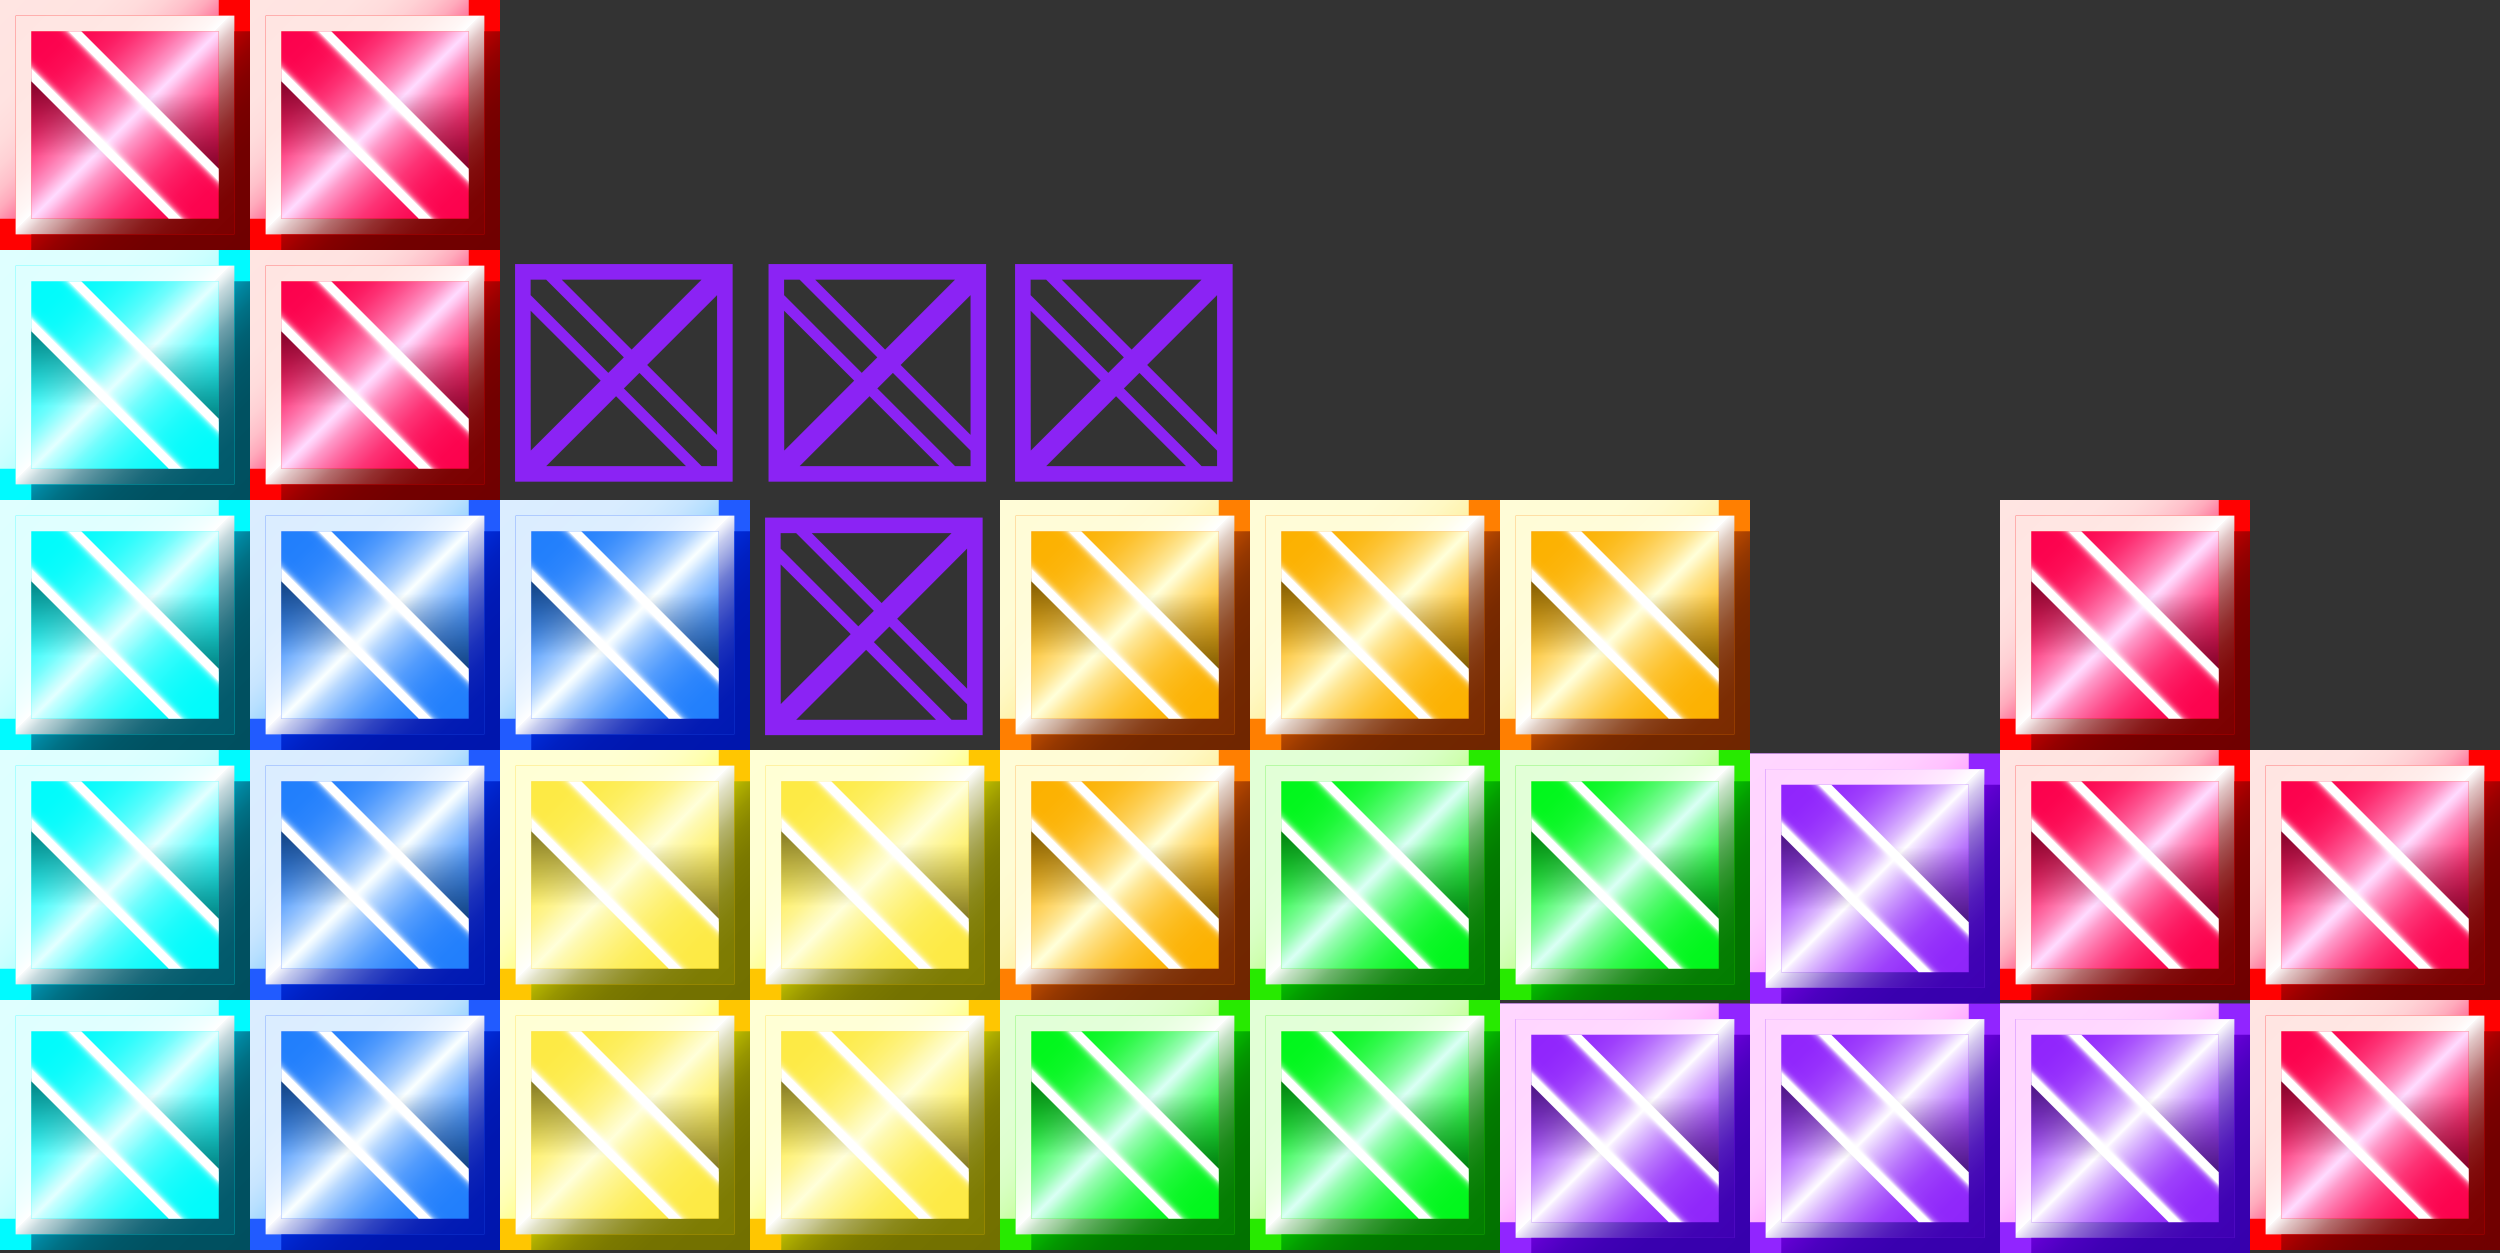 <svg id="Layer_1" data-name="Layer 1" xmlns="http://www.w3.org/2000/svg" xmlns:xlink="http://www.w3.org/1999/xlink" width="720" height="361" viewBox="0 0 720 361"><rect x="0" y="0" width="720" height="361" fill="#333333" stroke="none"/><defs><style>.cls-1{fill:#9125ff;}.cls-2{fill:url(#linear-gradient);}.cls-3{fill:url(#linear-gradient-2);}.cls-4{fill:url(#linear-gradient-3);}.cls-5{fill:url(#linear-gradient-4);}.cls-6{fill:url(#linear-gradient-5);}.cls-7{fill:url(#linear-gradient-6);}.cls-8{fill:url(#linear-gradient-7);}.cls-9{fill:url(#linear-gradient-8);}.cls-10{fill:url(#linear-gradient-9);}.cls-11{fill:url(#linear-gradient-10);}.cls-12{fill:url(#linear-gradient-11);}.cls-13{fill:url(#linear-gradient-12);}.cls-14{fill:url(#linear-gradient-13);}.cls-15{fill:url(#linear-gradient-14);}.cls-16{fill:url(#linear-gradient-15);}.cls-17{fill:url(#linear-gradient-16);}.cls-18{fill:url(#linear-gradient-17);}.cls-19{fill:url(#linear-gradient-18);}.cls-20{fill:url(#linear-gradient-19);}.cls-21{fill:url(#linear-gradient-20);}.cls-22{fill:url(#linear-gradient-21);}.cls-23{fill:url(#linear-gradient-22);}.cls-24{fill:url(#linear-gradient-23);}.cls-25{fill:url(#linear-gradient-24);}.cls-26{fill:url(#linear-gradient-25);}.cls-27{fill:url(#linear-gradient-26);}.cls-28{fill:url(#linear-gradient-27);}.cls-29{fill:url(#linear-gradient-28);}.cls-30{fill:url(#linear-gradient-29);}.cls-31{fill:url(#linear-gradient-30);}.cls-32{fill:url(#linear-gradient-31);}.cls-33{fill:url(#linear-gradient-32);}.cls-34{fill:#27ea00;}.cls-35{fill:url(#linear-gradient-33);}.cls-36{fill:url(#linear-gradient-34);}.cls-37{fill:url(#linear-gradient-35);}.cls-38{fill:url(#linear-gradient-36);}.cls-39{fill:url(#linear-gradient-37);}.cls-40{fill:url(#linear-gradient-38);}.cls-41{fill:url(#linear-gradient-39);}.cls-42{fill:url(#linear-gradient-40);}.cls-43{fill:url(#linear-gradient-41);}.cls-44{fill:url(#linear-gradient-42);}.cls-45{fill:url(#linear-gradient-43);}.cls-46{fill:url(#linear-gradient-44);}.cls-47{fill:url(#linear-gradient-45);}.cls-48{fill:url(#linear-gradient-46);}.cls-49{fill:url(#linear-gradient-47);}.cls-50{fill:url(#linear-gradient-48);}.cls-51{fill:url(#linear-gradient-49);}.cls-52{fill:url(#linear-gradient-50);}.cls-53{fill:url(#linear-gradient-51);}.cls-54{fill:url(#linear-gradient-52);}.cls-55{fill:url(#linear-gradient-53);}.cls-56{fill:url(#linear-gradient-54);}.cls-57{fill:url(#linear-gradient-55);}.cls-58{fill:url(#linear-gradient-56);}.cls-59{fill:url(#linear-gradient-57);}.cls-60{fill:url(#linear-gradient-58);}.cls-61{fill:url(#linear-gradient-59);}.cls-62{fill:url(#linear-gradient-60);}.cls-63{fill:url(#linear-gradient-61);}.cls-64{fill:url(#linear-gradient-62);}.cls-65{fill:url(#linear-gradient-63);}.cls-66{fill:url(#linear-gradient-64);}.cls-67{fill:#ff7f01;}.cls-68{fill:url(#linear-gradient-65);}.cls-69{fill:url(#linear-gradient-66);}.cls-70{fill:url(#linear-gradient-67);}.cls-71{fill:url(#linear-gradient-68);}.cls-72{fill:url(#linear-gradient-69);}.cls-73{fill:url(#linear-gradient-70);}.cls-74{fill:url(#linear-gradient-71);}.cls-75{fill:url(#linear-gradient-72);}.cls-76{fill:url(#linear-gradient-73);}.cls-77{fill:url(#linear-gradient-74);}.cls-78{fill:url(#linear-gradient-75);}.cls-79{fill:url(#linear-gradient-76);}.cls-80{fill:url(#linear-gradient-77);}.cls-81{fill:url(#linear-gradient-78);}.cls-82{fill:url(#linear-gradient-79);}.cls-83{fill:url(#linear-gradient-80);}.cls-84{fill:url(#linear-gradient-81);}.cls-85{fill:url(#linear-gradient-82);}.cls-86{fill:url(#linear-gradient-83);}.cls-87{fill:url(#linear-gradient-84);}.cls-88{fill:url(#linear-gradient-85);}.cls-89{fill:url(#linear-gradient-86);}.cls-90{fill:url(#linear-gradient-87);}.cls-91{fill:url(#linear-gradient-88);}.cls-92{fill:url(#linear-gradient-89);}.cls-93{fill:url(#linear-gradient-90);}.cls-94{fill:url(#linear-gradient-91);}.cls-95{fill:url(#linear-gradient-92);}.cls-96{fill:url(#linear-gradient-93);}.cls-97{fill:url(#linear-gradient-94);}.cls-98{fill:url(#linear-gradient-95);}.cls-99{fill:url(#linear-gradient-96);}.cls-100{fill:#ffc601;}.cls-101{fill:url(#linear-gradient-97);}.cls-102{fill:url(#linear-gradient-98);}.cls-103{fill:url(#linear-gradient-99);}.cls-104{fill:url(#linear-gradient-100);}.cls-105{fill:url(#linear-gradient-101);}.cls-106{fill:url(#linear-gradient-102);}.cls-107{fill:url(#linear-gradient-103);}.cls-108{fill:url(#linear-gradient-104);}.cls-109{fill:url(#linear-gradient-105);}.cls-110{fill:url(#linear-gradient-106);}.cls-111{fill:url(#linear-gradient-107);}.cls-112{fill:url(#linear-gradient-108);}.cls-113{fill:url(#linear-gradient-109);}.cls-114{fill:url(#linear-gradient-110);}.cls-115{fill:url(#linear-gradient-111);}.cls-116{fill:url(#linear-gradient-112);}.cls-117{fill:url(#linear-gradient-113);}.cls-118{fill:url(#linear-gradient-114);}.cls-119{fill:url(#linear-gradient-115);}.cls-120{fill:url(#linear-gradient-116);}.cls-121{fill:url(#linear-gradient-117);}.cls-122{fill:url(#linear-gradient-118);}.cls-123{fill:url(#linear-gradient-119);}.cls-124{fill:url(#linear-gradient-120);}.cls-125{fill:url(#linear-gradient-121);}.cls-126{fill:url(#linear-gradient-122);}.cls-127{fill:url(#linear-gradient-123);}.cls-128{fill:url(#linear-gradient-124);}.cls-129{fill:url(#linear-gradient-125);}.cls-130{fill:url(#linear-gradient-126);}.cls-131{fill:url(#linear-gradient-127);}.cls-132{fill:url(#linear-gradient-128);}.cls-133{fill:#215bff;}.cls-134{fill:url(#linear-gradient-129);}.cls-135{fill:url(#linear-gradient-130);}.cls-136{fill:url(#linear-gradient-131);}.cls-137{fill:url(#linear-gradient-132);}.cls-138{fill:url(#linear-gradient-133);}.cls-139{fill:url(#linear-gradient-134);}.cls-140{fill:url(#linear-gradient-135);}.cls-141{fill:url(#linear-gradient-136);}.cls-142{fill:url(#linear-gradient-137);}.cls-143{fill:url(#linear-gradient-138);}.cls-144{fill:url(#linear-gradient-139);}.cls-145{fill:url(#linear-gradient-140);}.cls-146{fill:url(#linear-gradient-141);}.cls-147{fill:url(#linear-gradient-142);}.cls-148{fill:url(#linear-gradient-143);}.cls-149{fill:url(#linear-gradient-144);}.cls-150{fill:url(#linear-gradient-145);}.cls-151{fill:url(#linear-gradient-146);}.cls-152{fill:url(#linear-gradient-147);}.cls-153{fill:url(#linear-gradient-148);}.cls-154{fill:url(#linear-gradient-149);}.cls-155{fill:url(#linear-gradient-150);}.cls-156{fill:url(#linear-gradient-151);}.cls-157{fill:url(#linear-gradient-152);}.cls-158{fill:url(#linear-gradient-153);}.cls-159{fill:url(#linear-gradient-154);}.cls-160{fill:url(#linear-gradient-155);}.cls-161{fill:url(#linear-gradient-156);}.cls-162{fill:url(#linear-gradient-157);}.cls-163{fill:url(#linear-gradient-158);}.cls-164{fill:url(#linear-gradient-159);}.cls-165{fill:url(#linear-gradient-160);}.cls-166{fill:#00faff;}.cls-167{fill:url(#linear-gradient-161);}.cls-168{fill:url(#linear-gradient-162);}.cls-169{fill:url(#linear-gradient-163);}.cls-170{fill:url(#linear-gradient-164);}.cls-171{fill:url(#linear-gradient-165);}.cls-172{fill:url(#linear-gradient-166);}.cls-173{fill:url(#linear-gradient-167);}.cls-174{fill:url(#linear-gradient-168);}.cls-175{fill:url(#linear-gradient-169);}.cls-176{fill:url(#linear-gradient-170);}.cls-177{fill:url(#linear-gradient-171);}.cls-178{fill:url(#linear-gradient-172);}.cls-179{fill:url(#linear-gradient-173);}.cls-180{fill:url(#linear-gradient-174);}.cls-181{fill:url(#linear-gradient-175);}.cls-182{fill:url(#linear-gradient-176);}.cls-183{fill:url(#linear-gradient-177);}.cls-184{fill:url(#linear-gradient-178);}.cls-185{fill:url(#linear-gradient-179);}.cls-186{fill:url(#linear-gradient-180);}.cls-187{fill:url(#linear-gradient-181);}.cls-188{fill:url(#linear-gradient-182);}.cls-189{fill:url(#linear-gradient-183);}.cls-190{fill:url(#linear-gradient-184);}.cls-191{fill:url(#linear-gradient-185);}.cls-192{fill:url(#linear-gradient-186);}.cls-193{fill:url(#linear-gradient-187);}.cls-194{fill:url(#linear-gradient-188);}.cls-195{fill:url(#linear-gradient-189);}.cls-196{fill:url(#linear-gradient-190);}.cls-197{fill:url(#linear-gradient-191);}.cls-198{fill:url(#linear-gradient-192);}.cls-199{fill:#ff0101;}.cls-200{fill:url(#linear-gradient-193);}.cls-201{fill:url(#linear-gradient-194);}.cls-202{fill:url(#linear-gradient-195);}.cls-203{fill:url(#linear-gradient-196);}.cls-204{fill:url(#linear-gradient-197);}.cls-205{fill:url(#linear-gradient-198);}.cls-206{fill:url(#linear-gradient-199);}.cls-207{fill:url(#linear-gradient-200);}.cls-208{fill:url(#linear-gradient-201);}.cls-209{fill:url(#linear-gradient-202);}.cls-210{fill:url(#linear-gradient-203);}.cls-211{fill:url(#linear-gradient-204);}.cls-212{fill:url(#linear-gradient-205);}.cls-213{fill:url(#linear-gradient-206);}.cls-214{fill:url(#linear-gradient-207);}.cls-215{fill:url(#linear-gradient-208);}.cls-216{fill:url(#linear-gradient-209);}.cls-217{fill:url(#linear-gradient-210);}.cls-218{fill:url(#linear-gradient-211);}.cls-219{fill:url(#linear-gradient-212);}.cls-220{fill:url(#linear-gradient-213);}.cls-221{fill:url(#linear-gradient-214);}.cls-222{fill:url(#linear-gradient-215);}.cls-223{fill:url(#linear-gradient-216);}.cls-224{fill:url(#linear-gradient-217);}.cls-225{fill:url(#linear-gradient-218);}.cls-226{fill:url(#linear-gradient-219);}.cls-227{fill:url(#linear-gradient-220);}.cls-228{fill:url(#linear-gradient-221);}.cls-229{fill:url(#linear-gradient-222);}.cls-230{fill:url(#linear-gradient-223);}.cls-231{fill:url(#linear-gradient-224);}.cls-232{fill:url(#linear-gradient-225);}.cls-233{fill:url(#linear-gradient-226);}.cls-234{fill:url(#linear-gradient-227);}.cls-235{fill:url(#linear-gradient-228);}.cls-236{fill:url(#linear-gradient-229);}.cls-237{fill:url(#linear-gradient-230);}.cls-238{fill:url(#linear-gradient-231);}.cls-239{fill:url(#linear-gradient-232);}.cls-240{fill:url(#linear-gradient-233);}.cls-241{fill:url(#linear-gradient-234);}.cls-242{fill:url(#linear-gradient-235);}.cls-243{fill:url(#linear-gradient-236);}.cls-244{fill:url(#linear-gradient-237);}.cls-245{fill:url(#linear-gradient-238);}.cls-246{fill:url(#linear-gradient-239);}.cls-247{fill:url(#linear-gradient-240);}.cls-248{fill:url(#linear-gradient-241);}.cls-249{fill:url(#linear-gradient-242);}.cls-250{fill:url(#linear-gradient-243);}.cls-251{fill:url(#linear-gradient-244);}.cls-252{fill:url(#linear-gradient-245);}.cls-253{fill:url(#linear-gradient-246);}.cls-254{fill:url(#linear-gradient-247);}.cls-255{fill:url(#linear-gradient-248);}.cls-256{fill:#8b23f4;}</style><linearGradient id="linear-gradient" x1="441" y1="492" x2="495" y2="438" gradientTransform="matrix(1, 0, 0, -1, 0, 790)" gradientUnits="userSpaceOnUse"><stop offset="0" stop-color="#9024fc"/><stop offset="0.11" stop-color="#9127fc"/><stop offset="0.18" stop-color="#9630fc"/><stop offset="0.24" stop-color="#9e3ffc"/><stop offset="0.29" stop-color="#a954fd"/><stop offset="0.34" stop-color="#b770fd"/><stop offset="0.39" stop-color="#c892fe"/><stop offset="0.44" stop-color="#ddbafe"/><stop offset="0.48" stop-color="#f4e8ff"/><stop offset="0.5" stop-color="#fffdff"/><stop offset="0.51" stop-color="#f6ecff"/><stop offset="0.56" stop-color="#debefe"/><stop offset="0.61" stop-color="#c995fd"/><stop offset="0.66" stop-color="#b772fc"/><stop offset="0.71" stop-color="#a856fb"/><stop offset="0.76" stop-color="#9d40fb"/><stop offset="0.83" stop-color="#9531fa"/><stop offset="0.9" stop-color="#9028fa"/><stop offset="1" stop-color="#8f25fa"/></linearGradient><linearGradient id="linear-gradient-2" x1="432" y1="501" x2="465.75" y2="467.25" gradientTransform="matrix(1, 0, 0, -1, 0, 790)" gradientUnits="userSpaceOnUse"><stop offset="0" stop-color="#ffd6ff"/><stop offset="0.54" stop-color="#ffd4ff"/><stop offset="0.73" stop-color="#ffcdff"/><stop offset="0.87" stop-color="#ffc2ff"/><stop offset="0.98" stop-color="#ffb1ff"/><stop offset="1" stop-color="#ffadff"/></linearGradient><linearGradient id="linear-gradient-3" x1="436.5" y1="496.5" x2="499.5" y2="433.5" gradientTransform="matrix(1, 0, 0, -1, 0, 790)" gradientUnits="userSpaceOnUse"><stop offset="0" stop-color="#ffd6ff"/><stop offset="0.26" stop-color="#ffd8ff"/><stop offset="0.36" stop-color="#ffdfff"/><stop offset="0.43" stop-color="#ffeaff"/><stop offset="0.48" stop-color="#fffbff"/><stop offset="0.49" stop-color="#fff"/><stop offset="0.49" stop-color="#faf8fd"/><stop offset="0.53" stop-color="#d3c5ee"/><stop offset="0.58" stop-color="#b096e0"/><stop offset="0.62" stop-color="#916ed4"/><stop offset="0.67" stop-color="#774cca"/><stop offset="0.72" stop-color="#6230c1"/><stop offset="0.77" stop-color="#521bbb"/><stop offset="0.83" stop-color="#470cb6"/><stop offset="0.9" stop-color="#4003b4"/><stop offset="1" stop-color="#3e00b3"/></linearGradient><linearGradient id="linear-gradient-4" x1="470.25" y1="462.75" x2="504" y2="429" gradientTransform="matrix(1, 0, 0, -1, 0, 790)" gradientUnits="userSpaceOnUse"><stop offset="0" stop-color="#6a00d9"/><stop offset="0.06" stop-color="#5e00cf"/><stop offset="0.18" stop-color="#4c00c0"/><stop offset="0.33" stop-color="#4000b5"/><stop offset="0.52" stop-color="#3900af"/><stop offset="1" stop-color="#3700ad"/></linearGradient><linearGradient id="linear-gradient-5" x1="452.25" y1="478.5" x2="452.25" y2="456" gradientTransform="matrix(1, 0, 0, -1, 0, 790)" gradientUnits="userSpaceOnUse"><stop offset="0" stop-opacity="0.5"/><stop offset="1" stop-opacity="0"/></linearGradient><linearGradient id="linear-gradient-6" x1="-2272.75" y1="703.5" x2="-2272.75" y2="681" gradientTransform="matrix(-1, 0, 0, 1, -1789, -365)" xlink:href="#linear-gradient-5"/><linearGradient id="linear-gradient-7" x1="-2277.5" y1="693.23" x2="-2272.55" y2="698.18" gradientTransform="matrix(-1, 0, 0, 1, -1802.3, -375.43)" gradientUnits="userSpaceOnUse"><stop offset="0.35" stop-color="#fff"/><stop offset="0.35" stop-color="#fff" stop-opacity="0.96"/><stop offset="0.38" stop-color="#fff" stop-opacity="0.78"/><stop offset="0.41" stop-color="#fff" stop-opacity="0.61"/><stop offset="0.44" stop-color="#fff" stop-opacity="0.47"/><stop offset="0.47" stop-color="#fff" stop-opacity="0.34"/><stop offset="0.51" stop-color="#fff" stop-opacity="0.23"/><stop offset="0.56" stop-color="#fff" stop-opacity="0.15"/><stop offset="0.61" stop-color="#fff" stop-opacity="0.08"/><stop offset="0.67" stop-color="#fff" stop-opacity="0.03"/><stop offset="0.76" stop-color="#fff" stop-opacity="0.01"/><stop offset="1" stop-color="#fff" stop-opacity="0"/></linearGradient><linearGradient id="linear-gradient-8" x1="260.12" y1="556.03" x2="265.07" y2="560.98" gradientTransform="matrix(1, 0, 0, -1, 200.68, 888.23)" xlink:href="#linear-gradient-7"/><linearGradient id="linear-gradient-9" x1="513" y1="492" x2="567" y2="438" xlink:href="#linear-gradient"/><linearGradient id="linear-gradient-10" x1="504" y1="501" x2="537.75" y2="467.25" xlink:href="#linear-gradient-2"/><linearGradient id="linear-gradient-11" x1="508.5" y1="496.5" x2="571.5" y2="433.5" xlink:href="#linear-gradient-3"/><linearGradient id="linear-gradient-12" x1="542.25" x2="576" y2="429" xlink:href="#linear-gradient-4"/><linearGradient id="linear-gradient-13" x1="524.25" x2="524.25" xlink:href="#linear-gradient-5"/><linearGradient id="linear-gradient-14" x1="-2344.75" y1="703.5" x2="-2344.75" y2="681" gradientTransform="matrix(-1, 0, 0, 1, -1789, -365)" xlink:href="#linear-gradient-5"/><linearGradient id="linear-gradient-15" x1="-2349.5" y1="693.23" x2="-2344.55" y2="698.18" xlink:href="#linear-gradient-7"/><linearGradient id="linear-gradient-16" x1="332.12" y1="556.03" x2="337.07" y2="560.98" gradientTransform="matrix(1, 0, 0, -1, 200.68, 888.23)" xlink:href="#linear-gradient-7"/><linearGradient id="linear-gradient-17" x1="585" y1="492" x2="639" y2="438" xlink:href="#linear-gradient"/><linearGradient id="linear-gradient-18" x1="576" y1="501" x2="609.75" y2="467.25" xlink:href="#linear-gradient-2"/><linearGradient id="linear-gradient-19" x1="580.5" y1="496.5" x2="643.5" y2="433.5" xlink:href="#linear-gradient-3"/><linearGradient id="linear-gradient-20" x1="614.25" x2="648" y2="429" xlink:href="#linear-gradient-4"/><linearGradient id="linear-gradient-21" x1="596.25" x2="596.25" xlink:href="#linear-gradient-5"/><linearGradient id="linear-gradient-22" x1="-2416.75" y1="703.5" x2="-2416.75" y2="681" gradientTransform="matrix(-1, 0, 0, 1, -1789, -365)" xlink:href="#linear-gradient-5"/><linearGradient id="linear-gradient-23" x1="-2421.5" y1="693.23" x2="-2416.55" y2="698.18" xlink:href="#linear-gradient-7"/><linearGradient id="linear-gradient-24" x1="404.12" y1="556.03" x2="409.07" y2="560.98" gradientTransform="matrix(1, 0, 0, -1, 200.68, 888.23)" xlink:href="#linear-gradient-7"/><linearGradient id="linear-gradient-25" x1="513" y1="564" x2="567" y2="510" xlink:href="#linear-gradient"/><linearGradient id="linear-gradient-26" x1="504" y1="573" x2="537.75" y2="539.25" xlink:href="#linear-gradient-2"/><linearGradient id="linear-gradient-27" x1="508.5" y1="568.5" x2="571.5" y2="505.5" xlink:href="#linear-gradient-3"/><linearGradient id="linear-gradient-28" x1="542.25" y1="534.75" x2="576" y2="501" xlink:href="#linear-gradient-4"/><linearGradient id="linear-gradient-29" x1="524.25" y1="550.5" x2="524.25" y2="528" xlink:href="#linear-gradient-5"/><linearGradient id="linear-gradient-30" x1="-2344.75" y1="631.5" x2="-2344.75" y2="609" gradientTransform="matrix(-1, 0, 0, 1, -1789, -365)" xlink:href="#linear-gradient-5"/><linearGradient id="linear-gradient-31" x1="-2349.5" y1="621.23" x2="-2344.55" y2="626.18" xlink:href="#linear-gradient-7"/><linearGradient id="linear-gradient-32" x1="332.12" y1="628.03" x2="337.07" y2="632.98" gradientTransform="matrix(1, 0, 0, -1, 200.68, 888.23)" xlink:href="#linear-gradient-7"/><linearGradient id="linear-gradient-33" x1="297" y1="493" x2="351" y2="439" gradientTransform="matrix(1, 0, 0, -1, 0, 790)" gradientUnits="userSpaceOnUse"><stop offset="0" stop-color="#00f71b"/><stop offset="0.11" stop-color="#03f71e"/><stop offset="0.18" stop-color="#0cf727"/><stop offset="0.24" stop-color="#1bf836"/><stop offset="0.29" stop-color="#30f94b"/><stop offset="0.34" stop-color="#4cfa67"/><stop offset="0.39" stop-color="#6efb89"/><stop offset="0.44" stop-color="#96fdb1"/><stop offset="0.48" stop-color="#c4fedf"/><stop offset="0.5" stop-color="#dafff5"/><stop offset="0.52" stop-color="#c7fee2"/><stop offset="0.56" stop-color="#99fdb4"/><stop offset="0.61" stop-color="#70fb8b"/><stop offset="0.66" stop-color="#4dfa68"/><stop offset="0.71" stop-color="#31f94c"/><stop offset="0.77" stop-color="#1bf836"/><stop offset="0.83" stop-color="#0cf727"/><stop offset="0.9" stop-color="#03f71e"/><stop offset="1" stop-color="#00f71b"/></linearGradient><linearGradient id="linear-gradient-34" x1="288" y1="502" x2="321.75" y2="468.25" gradientTransform="matrix(1, 0, 0, -1, 0, 790)" gradientUnits="userSpaceOnUse"><stop offset="0" stop-color="#e2ffd7"/><stop offset="0.5" stop-color="#e1ffd5"/><stop offset="0.68" stop-color="#deffce"/><stop offset="0.81" stop-color="#d8ffc3"/><stop offset="0.92" stop-color="#d0ffb2"/><stop offset="1" stop-color="#c7ff9e"/></linearGradient><linearGradient id="linear-gradient-35" x1="292.5" y1="497.5" x2="355.5" y2="434.5" gradientTransform="matrix(1, 0, 0, -1, 0, 790)" gradientUnits="userSpaceOnUse"><stop offset="0" stop-color="#e2ffd7"/><stop offset="0.26" stop-color="#e3ffd9"/><stop offset="0.36" stop-color="#e8ffe0"/><stop offset="0.43" stop-color="#f1ffeb"/><stop offset="0.48" stop-color="#fdfffc"/><stop offset="0.49" stop-color="#fff"/><stop offset="0.49" stop-color="#f9fcf8"/><stop offset="0.53" stop-color="#c5e1c5"/><stop offset="0.58" stop-color="#97ca96"/><stop offset="0.62" stop-color="#6fb56e"/><stop offset="0.67" stop-color="#4da44c"/><stop offset="0.72" stop-color="#329630"/><stop offset="0.77" stop-color="#1d8b1b"/><stop offset="0.83" stop-color="#0e830c"/><stop offset="0.9" stop-color="#057e03"/><stop offset="1" stop-color="#027d00"/></linearGradient><linearGradient id="linear-gradient-36" x1="326.25" y1="463.75" x2="360" y2="430" gradientTransform="matrix(1, 0, 0, -1, 0, 790)" gradientUnits="userSpaceOnUse"><stop offset="0" stop-color="#04bd00"/><stop offset="0.05" stop-color="#04af00"/><stop offset="0.14" stop-color="#039800"/><stop offset="0.24" stop-color="#038700"/><stop offset="0.37" stop-color="#027b00"/><stop offset="0.55" stop-color="#027400"/><stop offset="1" stop-color="#027200"/></linearGradient><linearGradient id="linear-gradient-37" x1="308.25" y1="479.5" x2="308.25" y2="457" xlink:href="#linear-gradient-5"/><linearGradient id="linear-gradient-38" x1="-1264.75" y1="702.5" x2="-1264.75" y2="680" gradientTransform="matrix(-1, 0, 0, 1, -925, -365)" xlink:href="#linear-gradient-5"/><linearGradient id="linear-gradient-39" x1="-1269.5" y1="692.23" x2="-1264.55" y2="697.18" gradientTransform="matrix(-1, 0, 0, 1, -938.3, -375.43)" xlink:href="#linear-gradient-7"/><linearGradient id="linear-gradient-40" x1="116.12" y1="557.03" x2="121.07" y2="561.98" gradientTransform="matrix(1, 0, 0, -1, 200.68, 888.23)" xlink:href="#linear-gradient-7"/><linearGradient id="linear-gradient-41" x1="369" x2="423" y2="439" xlink:href="#linear-gradient-33"/><linearGradient id="linear-gradient-42" x1="360" x2="393.75" y2="468.25" xlink:href="#linear-gradient-34"/><linearGradient id="linear-gradient-43" x1="364.5" x2="427.5" y2="434.5" xlink:href="#linear-gradient-35"/><linearGradient id="linear-gradient-44" x1="398.25" y1="463.75" x2="432" y2="430" xlink:href="#linear-gradient-36"/><linearGradient id="linear-gradient-45" x1="380.25" y1="479.5" x2="380.25" y2="457" xlink:href="#linear-gradient-5"/><linearGradient id="linear-gradient-46" x1="-1336.75" y1="702.5" x2="-1336.75" y2="680" gradientTransform="matrix(-1, 0, 0, 1, -925, -365)" xlink:href="#linear-gradient-5"/><linearGradient id="linear-gradient-47" x1="-1341.5" y1="692.23" x2="-1336.55" y2="697.18" gradientTransform="matrix(-1, 0, 0, 1, -938.3, -375.43)" xlink:href="#linear-gradient-7"/><linearGradient id="linear-gradient-48" x1="188.12" y1="557.03" x2="193.07" y2="561.98" gradientTransform="matrix(1, 0, 0, -1, 200.68, 888.23)" xlink:href="#linear-gradient-7"/><linearGradient id="linear-gradient-49" x1="369" y1="565" x2="423" y2="511" xlink:href="#linear-gradient-33"/><linearGradient id="linear-gradient-50" x1="360" y1="574" x2="393.75" y2="540.25" xlink:href="#linear-gradient-34"/><linearGradient id="linear-gradient-51" x1="364.5" y1="569.5" x2="427.5" y2="506.5" xlink:href="#linear-gradient-35"/><linearGradient id="linear-gradient-52" x1="398.25" y1="535.75" x2="432" y2="502" xlink:href="#linear-gradient-36"/><linearGradient id="linear-gradient-53" x1="380.25" y1="551.5" x2="380.25" y2="529" xlink:href="#linear-gradient-5"/><linearGradient id="linear-gradient-54" x1="-1336.75" y1="630.5" x2="-1336.75" y2="608" gradientTransform="matrix(-1, 0, 0, 1, -925, -365)" xlink:href="#linear-gradient-5"/><linearGradient id="linear-gradient-55" x1="-1341.5" y1="620.23" x2="-1336.55" y2="625.18" gradientTransform="matrix(-1, 0, 0, 1, -938.3, -375.43)" xlink:href="#linear-gradient-7"/><linearGradient id="linear-gradient-56" x1="188.12" y1="629.03" x2="193.07" y2="633.98" gradientTransform="matrix(1, 0, 0, -1, 200.68, 888.23)" xlink:href="#linear-gradient-7"/><linearGradient id="linear-gradient-57" x1="441" y1="565" x2="495" y2="511" xlink:href="#linear-gradient-33"/><linearGradient id="linear-gradient-58" x1="432" y1="574" x2="465.75" y2="540.25" xlink:href="#linear-gradient-34"/><linearGradient id="linear-gradient-59" x1="436.5" y1="569.5" x2="499.5" y2="506.5" xlink:href="#linear-gradient-35"/><linearGradient id="linear-gradient-60" x1="470.25" y1="535.75" x2="504" y2="502" xlink:href="#linear-gradient-36"/><linearGradient id="linear-gradient-61" x1="452.25" y1="551.5" x2="452.25" y2="529" xlink:href="#linear-gradient-5"/><linearGradient id="linear-gradient-62" x1="-1408.75" y1="630.5" x2="-1408.75" y2="608" gradientTransform="matrix(-1, 0, 0, 1, -925, -365)" xlink:href="#linear-gradient-5"/><linearGradient id="linear-gradient-63" x1="-1413.5" y1="620.23" x2="-1408.55" y2="625.18" gradientTransform="matrix(-1, 0, 0, 1, -938.3, -375.43)" xlink:href="#linear-gradient-7"/><linearGradient id="linear-gradient-64" x1="260.12" y1="629.03" x2="265.07" y2="633.98" gradientTransform="matrix(1, 0, 0, -1, 200.68, 888.23)" xlink:href="#linear-gradient-7"/><linearGradient id="linear-gradient-65" x1="441" y1="637" x2="495" y2="583" gradientTransform="matrix(1, 0, 0, -1, 0, 790)" gradientUnits="userSpaceOnUse"><stop offset="0" stop-color="#fcb100"/><stop offset="0.11" stop-color="#fcb203"/><stop offset="0.18" stop-color="#fcb50c"/><stop offset="0.24" stop-color="#fcbb1b"/><stop offset="0.29" stop-color="#fdc230"/><stop offset="0.34" stop-color="#fdcc4c"/><stop offset="0.39" stop-color="#fed86e"/><stop offset="0.44" stop-color="#fee796"/><stop offset="0.48" stop-color="#fff7c4"/><stop offset="0.5" stop-color="#ffffda"/><stop offset="0.52" stop-color="#fff8c7"/><stop offset="0.56" stop-color="#fee899"/><stop offset="0.61" stop-color="#fed970"/><stop offset="0.66" stop-color="#fdcd4d"/><stop offset="0.71" stop-color="#fdc331"/><stop offset="0.77" stop-color="#fcbb1b"/><stop offset="0.83" stop-color="#fcb50c"/><stop offset="0.9" stop-color="#fcb203"/><stop offset="1" stop-color="#fcb100"/></linearGradient><linearGradient id="linear-gradient-66" x1="432" y1="646" x2="465.75" y2="612.25" gradientTransform="matrix(1, 0, 0, -1, 0, 790)" gradientUnits="userSpaceOnUse"><stop offset="0" stop-color="#fffcd7"/><stop offset="0.52" stop-color="#fffcd5"/><stop offset="0.71" stop-color="#ffface"/><stop offset="0.84" stop-color="#fff8c3"/><stop offset="0.95" stop-color="#fff4b2"/><stop offset="1" stop-color="#fff2a7"/></linearGradient><linearGradient id="linear-gradient-67" x1="436.5" y1="641.5" x2="499.5" y2="578.5" gradientTransform="matrix(1, 0, 0, -1, 0, 790)" gradientUnits="userSpaceOnUse"><stop offset="0" stop-color="#fffcd7"/><stop offset="0.26" stop-color="#fffcd9"/><stop offset="0.36" stop-color="#fffde0"/><stop offset="0.43" stop-color="#fffeeb"/><stop offset="0.48" stop-color="#fffffc"/><stop offset="0.49" stop-color="#fff"/><stop offset="0.49" stop-color="#fcfaf8"/><stop offset="0.53" stop-color="#e1cfc5"/><stop offset="0.58" stop-color="#c9a896"/><stop offset="0.62" stop-color="#b4866e"/><stop offset="0.67" stop-color="#a26a4c"/><stop offset="0.72" stop-color="#945330"/><stop offset="0.77" stop-color="#89411b"/><stop offset="0.83" stop-color="#81350c"/><stop offset="0.9" stop-color="#7c2d03"/><stop offset="1" stop-color="#7b2b00"/></linearGradient><linearGradient id="linear-gradient-68" x1="470.25" y1="607.75" x2="504" y2="574" gradientTransform="matrix(1, 0, 0, -1, 0, 790)" gradientUnits="userSpaceOnUse"><stop offset="0" stop-color="#bc4a00"/><stop offset="0.05" stop-color="#ad4300"/><stop offset="0.14" stop-color="#963800"/><stop offset="0.24" stop-color="#853000"/><stop offset="0.37" stop-color="#792a00"/><stop offset="0.55" stop-color="#722700"/><stop offset="1" stop-color="#702600"/></linearGradient><linearGradient id="linear-gradient-69" x1="452.25" y1="623.5" x2="452.25" y2="601" xlink:href="#linear-gradient-5"/><linearGradient id="linear-gradient-70" x1="-832.75" y1="558.5" x2="-832.75" y2="536" gradientTransform="matrix(-1, 0, 0, 1, -349, -365)" xlink:href="#linear-gradient-5"/><linearGradient id="linear-gradient-71" x1="-837.5" y1="548.23" x2="-832.55" y2="553.18" gradientTransform="matrix(-1, 0, 0, 1, -362.3, -375.43)" xlink:href="#linear-gradient-7"/><linearGradient id="linear-gradient-72" x1="260.12" y1="701.03" x2="265.07" y2="705.98" gradientTransform="matrix(1, 0, 0, -1, 200.68, 888.23)" xlink:href="#linear-gradient-7"/><linearGradient id="linear-gradient-73" x1="297" y1="565" x2="351" y2="511" xlink:href="#linear-gradient-65"/><linearGradient id="linear-gradient-74" x1="288" y1="574" x2="321.75" y2="540.25" xlink:href="#linear-gradient-66"/><linearGradient id="linear-gradient-75" x1="292.5" y1="569.5" x2="355.5" y2="506.5" xlink:href="#linear-gradient-67"/><linearGradient id="linear-gradient-76" x1="326.25" y1="535.75" x2="360" y2="502" xlink:href="#linear-gradient-68"/><linearGradient id="linear-gradient-77" x1="308.25" y1="551.5" x2="308.25" y2="529" xlink:href="#linear-gradient-5"/><linearGradient id="linear-gradient-78" x1="-688.75" y1="630.5" x2="-688.75" y2="608" gradientTransform="matrix(-1, 0, 0, 1, -349, -365)" xlink:href="#linear-gradient-5"/><linearGradient id="linear-gradient-79" x1="-693.5" y1="620.23" x2="-688.55" y2="625.18" gradientTransform="matrix(-1, 0, 0, 1, -362.3, -375.43)" xlink:href="#linear-gradient-7"/><linearGradient id="linear-gradient-80" x1="116.12" y1="629.03" x2="121.07" y2="633.98" gradientTransform="matrix(1, 0, 0, -1, 200.68, 888.23)" xlink:href="#linear-gradient-7"/><linearGradient id="linear-gradient-81" x1="369" y1="637" x2="423" y2="583" xlink:href="#linear-gradient-65"/><linearGradient id="linear-gradient-82" x1="360" x2="393.75" y2="612.25" xlink:href="#linear-gradient-66"/><linearGradient id="linear-gradient-83" x1="364.5" x2="427.5" y2="578.5" xlink:href="#linear-gradient-67"/><linearGradient id="linear-gradient-84" x1="398.25" y1="607.75" x2="432" y2="574" xlink:href="#linear-gradient-68"/><linearGradient id="linear-gradient-85" x1="380.25" y1="623.5" x2="380.25" y2="601" xlink:href="#linear-gradient-5"/><linearGradient id="linear-gradient-86" x1="-760.75" y1="558.5" x2="-760.75" y2="536" gradientTransform="matrix(-1, 0, 0, 1, -349, -365)" xlink:href="#linear-gradient-5"/><linearGradient id="linear-gradient-87" x1="-765.5" y1="548.23" x2="-760.55" y2="553.18" gradientTransform="matrix(-1, 0, 0, 1, -362.3, -375.43)" xlink:href="#linear-gradient-7"/><linearGradient id="linear-gradient-88" x1="188.12" y1="701.03" x2="193.07" y2="705.98" gradientTransform="matrix(1, 0, 0, -1, 200.68, 888.23)" xlink:href="#linear-gradient-7"/><linearGradient id="linear-gradient-89" x1="297" y1="637" x2="351" y2="583" xlink:href="#linear-gradient-65"/><linearGradient id="linear-gradient-90" x1="288" x2="321.75" y2="612.25" xlink:href="#linear-gradient-66"/><linearGradient id="linear-gradient-91" x1="292.5" x2="355.5" y2="578.5" xlink:href="#linear-gradient-67"/><linearGradient id="linear-gradient-92" x1="326.25" y1="607.75" x2="360" y2="574" xlink:href="#linear-gradient-68"/><linearGradient id="linear-gradient-93" x1="308.25" y1="623.5" x2="308.25" y2="601" xlink:href="#linear-gradient-5"/><linearGradient id="linear-gradient-94" x1="-688.75" y1="558.5" x2="-688.75" y2="536" gradientTransform="matrix(-1, 0, 0, 1, -349, -365)" xlink:href="#linear-gradient-5"/><linearGradient id="linear-gradient-95" x1="-693.5" y1="548.23" x2="-688.55" y2="553.18" gradientTransform="matrix(-1, 0, 0, 1, -362.3, -375.43)" xlink:href="#linear-gradient-7"/><linearGradient id="linear-gradient-96" x1="116.12" y1="701.03" x2="121.07" y2="705.98" gradientTransform="matrix(1, 0, 0, -1, 200.68, 888.23)" xlink:href="#linear-gradient-7"/><linearGradient id="linear-gradient-97" x1="225" y1="565" x2="279" y2="511" gradientTransform="matrix(1, 0, 0, -1, 0, 790)" gradientUnits="userSpaceOnUse"><stop offset="0" stop-color="#fdea43"/><stop offset="0.12" stop-color="#fdea46"/><stop offset="0.2" stop-color="#fdec4f"/><stop offset="0.27" stop-color="#fdee5e"/><stop offset="0.33" stop-color="#fef173"/><stop offset="0.39" stop-color="#fef48f"/><stop offset="0.44" stop-color="#fef9b1"/><stop offset="0.5" stop-color="#fffed8"/><stop offset="0.5" stop-color="#ffffdc"/><stop offset="0.5" stop-color="#ffffda"/><stop offset="0.55" stop-color="#fef9b2"/><stop offset="0.61" stop-color="#fef590"/><stop offset="0.67" stop-color="#fef174"/><stop offset="0.73" stop-color="#fdee5e"/><stop offset="0.8" stop-color="#fdec4f"/><stop offset="0.88" stop-color="#fdea46"/><stop offset="1" stop-color="#fdea43"/></linearGradient><linearGradient id="linear-gradient-98" x1="216" y1="574" x2="249.75" y2="540.25" gradientTransform="matrix(1, 0, 0, -1, 0, 790)" gradientUnits="userSpaceOnUse"><stop offset="0" stop-color="#ffffd5"/><stop offset="0.49" stop-color="#ffffd3"/><stop offset="0.66" stop-color="#ffc"/><stop offset="0.79" stop-color="#ffffc1"/><stop offset="0.89" stop-color="#ffffb0"/><stop offset="0.97" stop-color="#ffff9a"/><stop offset="1" stop-color="#ffff91"/></linearGradient><linearGradient id="linear-gradient-99" x1="220.5" y1="569.5" x2="283.5" y2="506.5" gradientTransform="matrix(1, 0, 0, -1, 0, 790)" gradientUnits="userSpaceOnUse"><stop offset="0" stop-color="#ffffd5"/><stop offset="0.26" stop-color="#ffffd7"/><stop offset="0.36" stop-color="#ffffde"/><stop offset="0.42" stop-color="#ffffe9"/><stop offset="0.48" stop-color="#fffffa"/><stop offset="0.49" stop-color="#fff"/><stop offset="0.49" stop-color="#fcfcf8"/><stop offset="0.53" stop-color="#e1e1c5"/><stop offset="0.58" stop-color="#cac996"/><stop offset="0.62" stop-color="#b5b46e"/><stop offset="0.67" stop-color="#a4a24c"/><stop offset="0.72" stop-color="#969430"/><stop offset="0.77" stop-color="#8b891b"/><stop offset="0.83" stop-color="#83810c"/><stop offset="0.9" stop-color="#7e7c03"/><stop offset="1" stop-color="#7d7b00"/></linearGradient><linearGradient id="linear-gradient-100" x1="254.25" y1="535.75" x2="288" y2="502" gradientTransform="matrix(1, 0, 0, -1, 0, 790)" gradientUnits="userSpaceOnUse"><stop offset="0" stop-color="#bdbc00"/><stop offset="0.05" stop-color="#aead00"/><stop offset="0.14" stop-color="#989600"/><stop offset="0.24" stop-color="#878500"/><stop offset="0.37" stop-color="#7b7900"/><stop offset="0.55" stop-color="#747200"/><stop offset="1" stop-color="#727000"/></linearGradient><linearGradient id="linear-gradient-101" x1="236.25" y1="551.5" x2="236.25" y2="529" xlink:href="#linear-gradient-5"/><linearGradient id="linear-gradient-102" x1="-904.75" y1="630.5" x2="-904.75" y2="608" gradientTransform="matrix(-1, 0, 0, 1, -637, -365)" xlink:href="#linear-gradient-5"/><linearGradient id="linear-gradient-103" x1="-909.5" y1="620.23" x2="-904.55" y2="625.18" gradientTransform="matrix(-1, 0, 0, 1, -650.3, -375.43)" xlink:href="#linear-gradient-7"/><linearGradient id="linear-gradient-104" x1="44.12" y1="629.03" x2="49.07" y2="633.98" gradientTransform="matrix(1, 0, 0, -1, 200.68, 888.23)" xlink:href="#linear-gradient-7"/><linearGradient id="linear-gradient-105" y1="493" x2="279" y2="439" xlink:href="#linear-gradient-97"/><linearGradient id="linear-gradient-106" y1="502" x2="249.75" y2="468.25" xlink:href="#linear-gradient-98"/><linearGradient id="linear-gradient-107" x1="220.5" y1="497.5" x2="283.5" y2="434.5" xlink:href="#linear-gradient-99"/><linearGradient id="linear-gradient-108" x1="254.25" y1="463.75" x2="288" y2="430" xlink:href="#linear-gradient-100"/><linearGradient id="linear-gradient-109" x1="236.25" y1="479.5" x2="236.25" y2="457" xlink:href="#linear-gradient-5"/><linearGradient id="linear-gradient-110" x1="-904.75" y1="702.5" x2="-904.75" y2="680" gradientTransform="matrix(-1, 0, 0, 1, -637, -365)" xlink:href="#linear-gradient-5"/><linearGradient id="linear-gradient-111" x1="-909.5" y1="692.23" x2="-904.55" y2="697.18" gradientTransform="matrix(-1, 0, 0, 1, -650.3, -375.43)" xlink:href="#linear-gradient-7"/><linearGradient id="linear-gradient-112" x1="44.12" y1="557.03" x2="49.07" y2="561.98" gradientTransform="matrix(1, 0, 0, -1, 200.68, 888.23)" xlink:href="#linear-gradient-7"/><linearGradient id="linear-gradient-113" x1="153" y1="493" x2="207" y2="439" xlink:href="#linear-gradient-97"/><linearGradient id="linear-gradient-114" x1="144" y1="502" x2="177.75" y2="468.25" xlink:href="#linear-gradient-98"/><linearGradient id="linear-gradient-115" x1="148.5" y1="497.5" x2="211.5" y2="434.5" xlink:href="#linear-gradient-99"/><linearGradient id="linear-gradient-116" x1="182.25" y1="463.75" x2="216" y2="430" xlink:href="#linear-gradient-100"/><linearGradient id="linear-gradient-117" x1="164.25" y1="479.5" x2="164.25" y2="457" xlink:href="#linear-gradient-5"/><linearGradient id="linear-gradient-118" x1="-832.75" y1="702.5" x2="-832.75" y2="680" gradientTransform="matrix(-1, 0, 0, 1, -637, -365)" xlink:href="#linear-gradient-5"/><linearGradient id="linear-gradient-119" x1="-837.5" y1="692.23" x2="-832.55" y2="697.18" gradientTransform="matrix(-1, 0, 0, 1, -650.3, -375.43)" xlink:href="#linear-gradient-7"/><linearGradient id="linear-gradient-120" x1="-27.88" y1="557.03" x2="-22.93" y2="561.98" gradientTransform="matrix(1, 0, 0, -1, 200.68, 888.23)" xlink:href="#linear-gradient-7"/><linearGradient id="linear-gradient-121" x1="153" x2="207" y2="511" xlink:href="#linear-gradient-97"/><linearGradient id="linear-gradient-122" x1="144" x2="177.75" y2="540.25" xlink:href="#linear-gradient-98"/><linearGradient id="linear-gradient-123" x1="148.5" x2="211.5" y2="506.5" xlink:href="#linear-gradient-99"/><linearGradient id="linear-gradient-124" x1="182.25" x2="216" y2="502" xlink:href="#linear-gradient-100"/><linearGradient id="linear-gradient-125" x1="164.25" y1="551.5" x2="164.25" y2="529" xlink:href="#linear-gradient-5"/><linearGradient id="linear-gradient-126" x1="-832.75" y1="630.5" x2="-832.75" y2="608" gradientTransform="matrix(-1, 0, 0, 1, -637, -365)" xlink:href="#linear-gradient-5"/><linearGradient id="linear-gradient-127" x1="-837.5" y1="620.23" x2="-832.55" y2="625.18" gradientTransform="matrix(-1, 0, 0, 1, -650.3, -375.43)" xlink:href="#linear-gradient-7"/><linearGradient id="linear-gradient-128" x1="-27.88" y1="629.03" x2="-22.93" y2="633.98" gradientTransform="matrix(1, 0, 0, -1, 200.68, 888.23)" xlink:href="#linear-gradient-7"/><linearGradient id="linear-gradient-129" x1="81" y1="637" x2="135" y2="583" gradientTransform="matrix(1, 0, 0, -1, 0, 790)" gradientUnits="userSpaceOnUse"><stop offset="0" stop-color="#207efc"/><stop offset="0.11" stop-color="#2380fc"/><stop offset="0.18" stop-color="#2c85fc"/><stop offset="0.24" stop-color="#3b8efc"/><stop offset="0.29" stop-color="#509afd"/><stop offset="0.34" stop-color="#6cabfd"/><stop offset="0.39" stop-color="#8ebffe"/><stop offset="0.44" stop-color="#b6d7fe"/><stop offset="0.48" stop-color="#e4f2ff"/><stop offset="0.5" stop-color="#faffff"/><stop offset="0.52" stop-color="#e7f4ff"/><stop offset="0.56" stop-color="#b9d9fe"/><stop offset="0.61" stop-color="#90c0fe"/><stop offset="0.66" stop-color="#6dacfd"/><stop offset="0.71" stop-color="#519bfd"/><stop offset="0.77" stop-color="#3b8efc"/><stop offset="0.83" stop-color="#2c85fc"/><stop offset="0.9" stop-color="#2380fc"/><stop offset="1" stop-color="#207efc"/></linearGradient><linearGradient id="linear-gradient-130" x1="72" y1="646" x2="105.75" y2="612.25" gradientTransform="matrix(1, 0, 0, -1, 0, 790)" gradientUnits="userSpaceOnUse"><stop offset="0" stop-color="#dbedff"/><stop offset="0.5" stop-color="#d9ecff"/><stop offset="0.68" stop-color="#d2eaff"/><stop offset="0.81" stop-color="#c7e5ff"/><stop offset="0.91" stop-color="#b6dfff"/><stop offset="1" stop-color="#a0d6ff"/><stop offset="1" stop-color="#9fd6ff"/></linearGradient><linearGradient id="linear-gradient-131" x1="76.5" y1="641.5" x2="139.5" y2="578.5" gradientTransform="matrix(1, 0, 0, -1, 0, 790)" gradientUnits="userSpaceOnUse"><stop offset="0" stop-color="#dbedff"/><stop offset="0.27" stop-color="#def"/><stop offset="0.37" stop-color="#e4f1ff"/><stop offset="0.44" stop-color="#eff7ff"/><stop offset="0.49" stop-color="#fff"/><stop offset="0.49" stop-color="#f8f9fd"/><stop offset="0.53" stop-color="#c5cbee"/><stop offset="0.58" stop-color="#96a0e0"/><stop offset="0.62" stop-color="#6e7cd4"/><stop offset="0.67" stop-color="#4c5dca"/><stop offset="0.72" stop-color="#3044c1"/><stop offset="0.77" stop-color="#1b31bb"/><stop offset="0.83" stop-color="#0c23b6"/><stop offset="0.9" stop-color="#031bb4"/><stop offset="1" stop-color="#0019b3"/></linearGradient><linearGradient id="linear-gradient-132" x1="110.25" y1="607.75" x2="144" y2="574" gradientTransform="matrix(1, 0, 0, -1, 0, 790)" gradientUnits="userSpaceOnUse"><stop offset="0" stop-color="#002bd9"/><stop offset="0.03" stop-color="#0029d4"/><stop offset="0.15" stop-color="#0020c2"/><stop offset="0.3" stop-color="#001ab6"/><stop offset="0.51" stop-color="#0017af"/><stop offset="1" stop-color="#0016ad"/></linearGradient><linearGradient id="linear-gradient-133" x1="92.25" y1="623.5" x2="92.25" y2="601" xlink:href="#linear-gradient-5"/><linearGradient id="linear-gradient-134" x1="-1624.75" y1="558.5" x2="-1624.75" y2="536" gradientTransform="matrix(-1, 0, 0, 1, -1501, -365)" xlink:href="#linear-gradient-5"/><linearGradient id="linear-gradient-135" x1="-1629.5" y1="548.23" x2="-1624.55" y2="553.18" gradientTransform="matrix(-1, 0, 0, 1, -1514.3, -375.43)" xlink:href="#linear-gradient-7"/><linearGradient id="linear-gradient-136" x1="-99.88" y1="701.03" x2="-94.93" y2="705.98" gradientTransform="matrix(1, 0, 0, -1, 200.68, 888.23)" xlink:href="#linear-gradient-7"/><linearGradient id="linear-gradient-137" x1="81" y1="565" x2="135" y2="511" xlink:href="#linear-gradient-129"/><linearGradient id="linear-gradient-138" x1="72" y1="574" x2="105.75" y2="540.25" xlink:href="#linear-gradient-130"/><linearGradient id="linear-gradient-139" x1="76.5" y1="569.5" x2="139.5" y2="506.5" xlink:href="#linear-gradient-131"/><linearGradient id="linear-gradient-140" x1="110.25" y1="535.75" x2="144" y2="502" xlink:href="#linear-gradient-132"/><linearGradient id="linear-gradient-141" x1="92.25" y1="551.5" x2="92.25" y2="529" xlink:href="#linear-gradient-5"/><linearGradient id="linear-gradient-142" x1="-1624.75" y1="630.5" x2="-1624.75" y2="608" gradientTransform="matrix(-1, 0, 0, 1, -1501, -365)" xlink:href="#linear-gradient-5"/><linearGradient id="linear-gradient-143" x1="-1629.5" y1="620.23" x2="-1624.55" y2="625.18" gradientTransform="matrix(-1, 0, 0, 1, -1514.3, -375.43)" xlink:href="#linear-gradient-7"/><linearGradient id="linear-gradient-144" x1="-99.88" y1="629.03" x2="-94.93" y2="633.98" gradientTransform="matrix(1, 0, 0, -1, 200.68, 888.23)" xlink:href="#linear-gradient-7"/><linearGradient id="linear-gradient-145" x1="81" y1="493" x2="135" y2="439" xlink:href="#linear-gradient-129"/><linearGradient id="linear-gradient-146" x1="72" y1="502" x2="105.75" y2="468.25" xlink:href="#linear-gradient-130"/><linearGradient id="linear-gradient-147" x1="76.5" y1="497.5" x2="139.5" y2="434.5" xlink:href="#linear-gradient-131"/><linearGradient id="linear-gradient-148" x1="110.25" y1="463.75" x2="144" y2="430" xlink:href="#linear-gradient-132"/><linearGradient id="linear-gradient-149" x1="92.25" y1="479.5" x2="92.25" y2="457" xlink:href="#linear-gradient-5"/><linearGradient id="linear-gradient-150" x1="-1624.75" y1="702.5" x2="-1624.75" y2="680" gradientTransform="matrix(-1, 0, 0, 1, -1501, -365)" xlink:href="#linear-gradient-5"/><linearGradient id="linear-gradient-151" x1="-1629.5" y1="692.23" x2="-1624.55" y2="697.18" gradientTransform="matrix(-1, 0, 0, 1, -1514.3, -375.43)" xlink:href="#linear-gradient-7"/><linearGradient id="linear-gradient-152" x1="-99.88" y1="557.03" x2="-94.93" y2="561.98" gradientTransform="matrix(1, 0, 0, -1, 200.68, 888.23)" xlink:href="#linear-gradient-7"/><linearGradient id="linear-gradient-153" x1="153" x2="207" y2="583" xlink:href="#linear-gradient-129"/><linearGradient id="linear-gradient-154" x1="144" x2="177.75" y2="612.25" xlink:href="#linear-gradient-130"/><linearGradient id="linear-gradient-155" x1="148.5" x2="211.5" y2="578.5" xlink:href="#linear-gradient-131"/><linearGradient id="linear-gradient-156" x1="182.25" x2="216" y2="574" xlink:href="#linear-gradient-132"/><linearGradient id="linear-gradient-157" x1="164.25" y1="623.5" x2="164.25" y2="601" xlink:href="#linear-gradient-5"/><linearGradient id="linear-gradient-158" x1="-1696.75" y1="558.5" x2="-1696.75" y2="536" gradientTransform="matrix(-1, 0, 0, 1, -1501, -365)" xlink:href="#linear-gradient-5"/><linearGradient id="linear-gradient-159" x1="-1701.5" y1="548.23" x2="-1696.55" y2="553.18" gradientTransform="matrix(-1, 0, 0, 1, -1514.3, -375.43)" xlink:href="#linear-gradient-7"/><linearGradient id="linear-gradient-160" x1="-27.88" y1="701.03" x2="-22.93" y2="705.98" gradientTransform="matrix(1, 0, 0, -1, 200.68, 888.23)" xlink:href="#linear-gradient-7"/><linearGradient id="linear-gradient-161" x1="9" y1="709" x2="63" y2="655" gradientTransform="matrix(1, 0, 0, -1, 0, 790)" gradientUnits="userSpaceOnUse"><stop offset="0" stop-color="#00fbfb"/><stop offset="0.11" stop-color="#03fbfb"/><stop offset="0.18" stop-color="#0cfbfb"/><stop offset="0.23" stop-color="#1bfbfb"/><stop offset="0.29" stop-color="#30fcfc"/><stop offset="0.34" stop-color="#4cfcfc"/><stop offset="0.39" stop-color="#6efdfd"/><stop offset="0.43" stop-color="#96fefe"/><stop offset="0.47" stop-color="#c4fefe"/><stop offset="0.5" stop-color="#e3ffff"/><stop offset="0.52" stop-color="#c7ffff"/><stop offset="0.57" stop-color="#99fefe"/><stop offset="0.61" stop-color="#70fdfd"/><stop offset="0.66" stop-color="#4dfcfc"/><stop offset="0.71" stop-color="#31fcfc"/><stop offset="0.77" stop-color="#1bfbfb"/><stop offset="0.83" stop-color="#0cfbfb"/><stop offset="0.9" stop-color="#03fbfb"/><stop offset="1" stop-color="#00fbfb"/></linearGradient><linearGradient id="linear-gradient-162" y1="718" x2="33.75" y2="684.25" gradientTransform="matrix(1, 0, 0, -1, 0, 790)" gradientUnits="userSpaceOnUse"><stop offset="0" stop-color="#dfffff"/><stop offset="0.56" stop-color="#dff"/><stop offset="0.76" stop-color="#d6ffff"/><stop offset="0.9" stop-color="#cbffff"/><stop offset="1" stop-color="#bcffff"/></linearGradient><linearGradient id="linear-gradient-163" x1="4.5" y1="713.5" x2="67.5" y2="650.5" gradientTransform="matrix(1, 0, 0, -1, 0, 790)" gradientUnits="userSpaceOnUse"><stop offset="0" stop-color="#dfffff"/><stop offset="0.28" stop-color="#e1ffff"/><stop offset="0.38" stop-color="#e8ffff"/><stop offset="0.45" stop-color="#f3ffff"/><stop offset="0.49" stop-color="#fff"/><stop offset="0.49" stop-color="#f8fbfb"/><stop offset="0.53" stop-color="#c5d9dd"/><stop offset="0.58" stop-color="#96bbc2"/><stop offset="0.62" stop-color="#6ea0ab"/><stop offset="0.67" stop-color="#4c8a97"/><stop offset="0.72" stop-color="#307887"/><stop offset="0.77" stop-color="#1b6a7b"/><stop offset="0.83" stop-color="#0c6172"/><stop offset="0.9" stop-color="#035b6d"/><stop offset="1" stop-color="#00596b"/></linearGradient><linearGradient id="linear-gradient-164" x1="38.25" y1="679.75" x2="72" y2="646" gradientTransform="matrix(1, 0, 0, -1, 0, 790)" gradientUnits="userSpaceOnUse"><stop offset="0" stop-color="#0098b4"/><stop offset="0.07" stop-color="#00849d"/><stop offset="0.16" stop-color="#007186"/><stop offset="0.27" stop-color="#006174"/><stop offset="0.4" stop-color="#005768"/><stop offset="0.58" stop-color="#005161"/><stop offset="1" stop-color="#004f5f"/></linearGradient><linearGradient id="linear-gradient-165" x1="20.25" y1="695.5" x2="20.25" y2="673" xlink:href="#linear-gradient-5"/><linearGradient id="linear-gradient-166" x1="-1264.75" y1="486.5" x2="-1264.75" y2="464" gradientTransform="matrix(-1, 0, 0, 1, -1213, -365)" xlink:href="#linear-gradient-5"/><linearGradient id="linear-gradient-167" x1="-1269.5" y1="476.23" x2="-1264.55" y2="481.18" gradientTransform="matrix(-1, 0, 0, 1, -1226.3, -375.43)" xlink:href="#linear-gradient-7"/><linearGradient id="linear-gradient-168" x1="-171.88" y1="773.03" x2="-166.93" y2="777.98" gradientTransform="matrix(1, 0, 0, -1, 200.68, 888.23)" xlink:href="#linear-gradient-7"/><linearGradient id="linear-gradient-169" y1="637" x2="63" y2="583" xlink:href="#linear-gradient-161"/><linearGradient id="linear-gradient-170" y1="646" x2="33.75" y2="612.25" xlink:href="#linear-gradient-162"/><linearGradient id="linear-gradient-171" x1="4.5" y1="641.5" x2="67.5" y2="578.5" xlink:href="#linear-gradient-163"/><linearGradient id="linear-gradient-172" x1="38.25" y1="607.75" x2="72" y2="574" xlink:href="#linear-gradient-164"/><linearGradient id="linear-gradient-173" x1="20.25" y1="623.5" x2="20.25" y2="601" xlink:href="#linear-gradient-5"/><linearGradient id="linear-gradient-174" x1="-1264.75" y1="558.5" x2="-1264.75" y2="536" gradientTransform="matrix(-1, 0, 0, 1, -1213, -365)" xlink:href="#linear-gradient-5"/><linearGradient id="linear-gradient-175" x1="-1269.5" y1="548.23" x2="-1264.55" y2="553.18" gradientTransform="matrix(-1, 0, 0, 1, -1226.3, -375.43)" xlink:href="#linear-gradient-7"/><linearGradient id="linear-gradient-176" x1="-171.88" y1="701.03" x2="-166.93" y2="705.98" gradientTransform="matrix(1, 0, 0, -1, 200.68, 888.23)" xlink:href="#linear-gradient-7"/><linearGradient id="linear-gradient-177" y1="565" x2="63" y2="511" xlink:href="#linear-gradient-161"/><linearGradient id="linear-gradient-178" y1="574" x2="33.75" y2="540.25" xlink:href="#linear-gradient-162"/><linearGradient id="linear-gradient-179" x1="4.5" y1="569.5" x2="67.5" y2="506.5" xlink:href="#linear-gradient-163"/><linearGradient id="linear-gradient-180" x1="38.25" y1="535.75" x2="72" y2="502" xlink:href="#linear-gradient-164"/><linearGradient id="linear-gradient-181" x1="20.25" y1="551.5" x2="20.25" y2="529" xlink:href="#linear-gradient-5"/><linearGradient id="linear-gradient-182" x1="-1264.75" y1="630.5" x2="-1264.75" y2="608" gradientTransform="matrix(-1, 0, 0, 1, -1213, -365)" xlink:href="#linear-gradient-5"/><linearGradient id="linear-gradient-183" x1="-1269.5" y1="620.23" x2="-1264.55" y2="625.18" gradientTransform="matrix(-1, 0, 0, 1, -1226.3, -375.43)" xlink:href="#linear-gradient-7"/><linearGradient id="linear-gradient-184" x1="-171.88" y1="629.03" x2="-166.93" y2="633.98" gradientTransform="matrix(1, 0, 0, -1, 200.68, 888.23)" xlink:href="#linear-gradient-7"/><linearGradient id="linear-gradient-185" y1="493" x2="63" y2="439" xlink:href="#linear-gradient-161"/><linearGradient id="linear-gradient-186" y1="502" x2="33.75" y2="468.25" xlink:href="#linear-gradient-162"/><linearGradient id="linear-gradient-187" x1="4.5" y1="497.5" x2="67.5" y2="434.5" xlink:href="#linear-gradient-163"/><linearGradient id="linear-gradient-188" x1="38.25" y1="463.75" x2="72" y2="430" xlink:href="#linear-gradient-164"/><linearGradient id="linear-gradient-189" x1="20.25" y1="479.5" x2="20.25" y2="457" xlink:href="#linear-gradient-5"/><linearGradient id="linear-gradient-190" x1="-1264.75" y1="702.5" x2="-1264.75" y2="680" gradientTransform="matrix(-1, 0, 0, 1, -1213, -365)" xlink:href="#linear-gradient-5"/><linearGradient id="linear-gradient-191" x1="-1269.5" y1="692.23" x2="-1264.55" y2="697.18" gradientTransform="matrix(-1, 0, 0, 1, -1226.3, -375.43)" xlink:href="#linear-gradient-7"/><linearGradient id="linear-gradient-192" x1="-171.88" y1="557.03" x2="-166.93" y2="561.98" gradientTransform="matrix(1, 0, 0, -1, 200.68, 888.23)" xlink:href="#linear-gradient-7"/><linearGradient id="linear-gradient-193" x1="657" y1="493" x2="711" y2="439" gradientTransform="matrix(1, 0, 0, -1, 0, 790)" gradientUnits="userSpaceOnUse"><stop offset="0" stop-color="#fc014d"/><stop offset="0.11" stop-color="#fc044f"/><stop offset="0.18" stop-color="#fc0d56"/><stop offset="0.24" stop-color="#fc1c63"/><stop offset="0.29" stop-color="#fd3174"/><stop offset="0.34" stop-color="#fd4d8b"/><stop offset="0.39" stop-color="#fe6fa7"/><stop offset="0.44" stop-color="#fe97c8"/><stop offset="0.48" stop-color="#ffc5ed"/><stop offset="0.5" stop-color="#ffdbff"/><stop offset="0.52" stop-color="#ffc8f0"/><stop offset="0.56" stop-color="#fe9aca"/><stop offset="0.61" stop-color="#fe71a8"/><stop offset="0.66" stop-color="#fd4e8c"/><stop offset="0.71" stop-color="#fd3275"/><stop offset="0.77" stop-color="#fc1c63"/><stop offset="0.83" stop-color="#fc0d57"/><stop offset="0.9" stop-color="#fc044f"/><stop offset="1" stop-color="#fc014d"/></linearGradient><linearGradient id="linear-gradient-194" x1="648" y1="502" x2="681.75" y2="468.25" gradientTransform="matrix(1, 0, 0, -1, 0, 790)" gradientUnits="userSpaceOnUse"><stop offset="0" stop-color="#ffe5e2"/><stop offset="0.44" stop-color="#ffe3e1"/><stop offset="0.6" stop-color="#ffdcdc"/><stop offset="0.71" stop-color="#ffd1d5"/><stop offset="0.81" stop-color="#ffc0ca"/><stop offset="0.89" stop-color="#ffaabc"/><stop offset="0.95" stop-color="#ff8fab"/><stop offset="1" stop-color="#ff789c"/></linearGradient><linearGradient id="linear-gradient-195" x1="652.5" y1="497.5" x2="715.5" y2="434.5" gradientTransform="matrix(1, 0, 0, -1, 0, 790)" gradientUnits="userSpaceOnUse"><stop offset="0" stop-color="#ffe5e2"/><stop offset="0.28" stop-color="#ffe7e4"/><stop offset="0.38" stop-color="#ffedeb"/><stop offset="0.46" stop-color="#fff7f6"/><stop offset="0.49" stop-color="#fff"/><stop offset="0.49" stop-color="#fcf8f8"/><stop offset="0.53" stop-color="#e1c5c5"/><stop offset="0.58" stop-color="#c99696"/><stop offset="0.62" stop-color="#b46e6e"/><stop offset="0.67" stop-color="#a24c4c"/><stop offset="0.72" stop-color="#943030"/><stop offset="0.77" stop-color="#891b1b"/><stop offset="0.83" stop-color="#810c0c"/><stop offset="0.9" stop-color="#7c0303"/><stop offset="1" stop-color="#7b0000"/></linearGradient><linearGradient id="linear-gradient-196" x1="686.25" y1="463.75" x2="720" y2="430" gradientTransform="matrix(1, 0, 0, -1, 0, 790)" gradientUnits="userSpaceOnUse"><stop offset="0" stop-color="#bc0000"/><stop offset="0.05" stop-color="#ad0000"/><stop offset="0.14" stop-color="#960000"/><stop offset="0.24" stop-color="#850000"/><stop offset="0.37" stop-color="#790000"/><stop offset="0.55" stop-color="#720000"/><stop offset="1" stop-color="#700000"/></linearGradient><linearGradient id="linear-gradient-197" x1="668.25" y1="479.5" x2="668.25" y2="457" xlink:href="#linear-gradient-5"/><linearGradient id="linear-gradient-198" x1="-760.75" y1="702.5" x2="-760.75" y2="680" gradientTransform="matrix(-1, 0, 0, 1, -61, -365)" xlink:href="#linear-gradient-5"/><linearGradient id="linear-gradient-199" x1="-765.5" y1="692.23" x2="-760.55" y2="697.18" gradientTransform="matrix(-1, 0, 0, 1, -74.3, -375.43)" xlink:href="#linear-gradient-7"/><linearGradient id="linear-gradient-200" x1="476.12" y1="557.03" x2="481.07" y2="561.98" gradientTransform="matrix(1, 0, 0, -1, 200.68, 888.23)" xlink:href="#linear-gradient-7"/><linearGradient id="linear-gradient-201" x1="81" y1="709" x2="135" y2="655" xlink:href="#linear-gradient-193"/><linearGradient id="linear-gradient-202" x1="72" y1="718" x2="105.75" y2="684.25" xlink:href="#linear-gradient-194"/><linearGradient id="linear-gradient-203" x1="76.5" y1="713.5" x2="139.5" y2="650.5" xlink:href="#linear-gradient-195"/><linearGradient id="linear-gradient-204" x1="110.25" y1="679.75" x2="144" y2="646" xlink:href="#linear-gradient-196"/><linearGradient id="linear-gradient-205" x1="92.25" y1="695.5" x2="92.25" y2="673" xlink:href="#linear-gradient-5"/><linearGradient id="linear-gradient-206" x1="-184.75" y1="486.5" x2="-184.75" y2="464" gradientTransform="matrix(-1, 0, 0, 1, -61, -365)" xlink:href="#linear-gradient-5"/><linearGradient id="linear-gradient-207" x1="-189.5" y1="476.23" x2="-184.55" y2="481.18" gradientTransform="matrix(-1, 0, 0, 1, -74.3, -375.43)" xlink:href="#linear-gradient-7"/><linearGradient id="linear-gradient-208" x1="-99.88" y1="773.03" x2="-94.93" y2="777.98" gradientTransform="matrix(1, 0, 0, -1, 200.68, 888.23)" xlink:href="#linear-gradient-7"/><linearGradient id="linear-gradient-209" x1="657" y1="565" x2="711" y2="511" xlink:href="#linear-gradient-193"/><linearGradient id="linear-gradient-210" y1="574" x2="681.75" y2="540.25" xlink:href="#linear-gradient-194"/><linearGradient id="linear-gradient-211" y1="569.5" x2="715.5" y2="506.5" xlink:href="#linear-gradient-195"/><linearGradient id="linear-gradient-212" y1="535.75" x2="720" y2="502" xlink:href="#linear-gradient-196"/><linearGradient id="linear-gradient-213" x1="668.25" y1="551.5" x2="668.25" y2="529" xlink:href="#linear-gradient-5"/><linearGradient id="linear-gradient-214" x1="-760.75" y1="630.5" x2="-760.75" y2="608" gradientTransform="matrix(-1, 0, 0, 1, -61, -365)" xlink:href="#linear-gradient-5"/><linearGradient id="linear-gradient-215" x1="-765.5" y1="620.23" x2="-760.55" y2="625.18" gradientTransform="matrix(-1, 0, 0, 1, -74.3, -375.43)" xlink:href="#linear-gradient-7"/><linearGradient id="linear-gradient-216" x1="476.12" y1="629.03" x2="481.07" y2="633.98" gradientTransform="matrix(1, 0, 0, -1, 200.68, 888.23)" xlink:href="#linear-gradient-7"/><linearGradient id="linear-gradient-217" x1="81" y1="781" x2="135" y2="727" xlink:href="#linear-gradient-193"/><linearGradient id="linear-gradient-218" x1="72" y1="790" x2="105.75" y2="756.25" xlink:href="#linear-gradient-194"/><linearGradient id="linear-gradient-219" x1="76.5" y1="785.5" x2="139.5" y2="722.5" xlink:href="#linear-gradient-195"/><linearGradient id="linear-gradient-220" x1="110.25" y1="751.75" x2="144" y2="718" xlink:href="#linear-gradient-196"/><linearGradient id="linear-gradient-221" x1="92.25" y1="767.5" x2="92.25" y2="745" xlink:href="#linear-gradient-5"/><linearGradient id="linear-gradient-222" x1="-184.75" y1="414.5" x2="-184.75" y2="392" gradientTransform="matrix(-1, 0, 0, 1, -61, -365)" xlink:href="#linear-gradient-5"/><linearGradient id="linear-gradient-223" x1="-189.5" y1="404.23" x2="-184.55" y2="409.18" gradientTransform="matrix(-1, 0, 0, 1, -74.3, -375.43)" xlink:href="#linear-gradient-7"/><linearGradient id="linear-gradient-224" x1="-99.88" y1="845.03" x2="-94.93" y2="849.98" gradientTransform="matrix(1, 0, 0, -1, 200.68, 888.23)" xlink:href="#linear-gradient-7"/><linearGradient id="linear-gradient-225" x1="9" y1="781" x2="63" y2="727" xlink:href="#linear-gradient-193"/><linearGradient id="linear-gradient-226" x1="0" y1="790" x2="33.75" y2="756.25" xlink:href="#linear-gradient-194"/><linearGradient id="linear-gradient-227" x1="4.5" y1="785.5" x2="67.5" y2="722.5" xlink:href="#linear-gradient-195"/><linearGradient id="linear-gradient-228" x1="38.25" y1="751.75" x2="72" y2="718" xlink:href="#linear-gradient-196"/><linearGradient id="linear-gradient-229" x1="20.25" y1="767.5" x2="20.25" y2="745" xlink:href="#linear-gradient-5"/><linearGradient id="linear-gradient-230" x1="-112.75" y1="414.5" x2="-112.75" y2="392" gradientTransform="matrix(-1, 0, 0, 1, -61, -365)" xlink:href="#linear-gradient-5"/><linearGradient id="linear-gradient-231" x1="-117.5" y1="404.23" x2="-112.55" y2="409.18" gradientTransform="matrix(-1, 0, 0, 1, -74.3, -375.43)" xlink:href="#linear-gradient-7"/><linearGradient id="linear-gradient-232" x1="-171.88" y1="845.03" x2="-166.93" y2="849.98" gradientTransform="matrix(1, 0, 0, -1, 200.68, 888.23)" xlink:href="#linear-gradient-7"/><linearGradient id="linear-gradient-233" x1="585" y1="565" x2="639" y2="511" xlink:href="#linear-gradient-193"/><linearGradient id="linear-gradient-234" x1="576" y1="574" x2="609.75" y2="540.25" xlink:href="#linear-gradient-194"/><linearGradient id="linear-gradient-235" x1="580.5" y1="569.5" x2="643.5" y2="506.5" xlink:href="#linear-gradient-195"/><linearGradient id="linear-gradient-236" x1="614.25" y1="535.75" x2="648" y2="502" xlink:href="#linear-gradient-196"/><linearGradient id="linear-gradient-237" x1="596.25" y1="551.5" x2="596.25" y2="529" xlink:href="#linear-gradient-5"/><linearGradient id="linear-gradient-238" x1="-688.75" y1="630.5" x2="-688.75" y2="608" gradientTransform="matrix(-1, 0, 0, 1, -61, -365)" xlink:href="#linear-gradient-5"/><linearGradient id="linear-gradient-239" x1="-693.5" y1="620.23" x2="-688.55" y2="625.18" gradientTransform="matrix(-1, 0, 0, 1, -74.3, -375.43)" xlink:href="#linear-gradient-7"/><linearGradient id="linear-gradient-240" x1="404.12" y1="629.03" x2="409.07" y2="633.98" gradientTransform="matrix(1, 0, 0, -1, 200.68, 888.23)" xlink:href="#linear-gradient-7"/><linearGradient id="linear-gradient-241" x1="585" y1="637" x2="639" y2="583" xlink:href="#linear-gradient-193"/><linearGradient id="linear-gradient-242" x1="576" y1="646" x2="609.75" y2="612.25" xlink:href="#linear-gradient-194"/><linearGradient id="linear-gradient-243" x1="580.5" y1="641.5" x2="643.5" y2="578.5" xlink:href="#linear-gradient-195"/><linearGradient id="linear-gradient-244" x1="614.25" y1="607.75" x2="648" y2="574" xlink:href="#linear-gradient-196"/><linearGradient id="linear-gradient-245" x1="596.25" y1="623.5" x2="596.25" y2="601" xlink:href="#linear-gradient-5"/><linearGradient id="linear-gradient-246" x1="-688.75" y1="558.5" x2="-688.75" y2="536" gradientTransform="matrix(-1, 0, 0, 1, -61, -365)" xlink:href="#linear-gradient-5"/><linearGradient id="linear-gradient-247" x1="-693.5" y1="548.23" x2="-688.55" y2="553.18" gradientTransform="matrix(-1, 0, 0, 1, -74.3, -375.43)" xlink:href="#linear-gradient-7"/><linearGradient id="linear-gradient-248" x1="404.12" y1="701.03" x2="409.07" y2="705.98" gradientTransform="matrix(1, 0, 0, -1, 200.68, 888.23)" xlink:href="#linear-gradient-7"/></defs><title>guideline</title><rect class="cls-1" x="432" y="289" width="72" height="72"/><rect class="cls-2" x="441" y="298" width="54" height="54"/><polygon class="cls-3" points="436.5 289 432 289 432 352 436.5 352 436.5 293.5 495 293.5 495 289 436.5 289"/><path class="cls-4" d="M436.5,293.5v63h63v-63ZM495,352H441V298h54Z" transform="translate(0 0)"/><polygon class="cls-5" points="499.5 298 499.5 356.5 441 356.5 441 361 504 361 504 356.5 504 298 499.5 298"/><polygon class="cls-6" points="441 325 441 311.5 463.5 334 441 334 441 325"/><polygon class="cls-7" points="495 325 495 338.5 472.5 316 495 316 495 325"/><polygon class="cls-8" points="495 347.5 445.5 298 455.4 298 495 337.6 495 347.5"/><polygon class="cls-9" points="441 302.5 490.5 352 480.6 352 441 312.4 441 302.5"/><rect class="cls-1" x="504" y="289" width="72" height="72"/><rect class="cls-10" x="513" y="298" width="54" height="54"/><polygon class="cls-11" points="508.5 289 504 289 504 352 508.5 352 508.5 293.5 567 293.5 567 289 508.5 289"/><path class="cls-12" d="M508.5,293.5v63h63v-63ZM567,352H513V298h54Z" transform="translate(0 0)"/><polygon class="cls-13" points="571.5 298 571.5 356.5 513 356.5 513 361 576 361 576 356.5 576 298 571.5 298"/><polygon class="cls-14" points="513 325 513 311.5 535.5 334 513 334 513 325"/><polygon class="cls-15" points="567 325 567 338.5 544.5 316 567 316 567 325"/><polygon class="cls-16" points="567 347.5 517.5 298 527.4 298 567 337.6 567 347.5"/><polygon class="cls-17" points="513 302.5 562.5 352 552.6 352 513 312.4 513 302.5"/><rect class="cls-1" x="576" y="289" width="72" height="72"/><rect class="cls-18" x="585" y="298" width="54" height="54"/><polygon class="cls-19" points="580.5 289 576 289 576 352 580.5 352 580.5 293.5 639 293.5 639 289 580.5 289"/><path class="cls-20" d="M580.5,293.5v63h63v-63ZM639,352H585V298h54Z" transform="translate(0 0)"/><polygon class="cls-21" points="643.5 298 643.5 356.5 585 356.5 585 361 648 361 648 356.5 648 298 643.5 298"/><polygon class="cls-22" points="585 325 585 311.5 607.5 334 585 334 585 325"/><polygon class="cls-23" points="639 325 639 338.5 616.5 316 639 316 639 325"/><polygon class="cls-24" points="639 347.5 589.5 298 599.4 298 639 337.6 639 347.5"/><polygon class="cls-25" points="585 302.5 634.5 352 624.6 352 585 312.4 585 302.5"/><rect class="cls-1" x="504" y="217" width="72" height="72"/><rect class="cls-26" x="513" y="226" width="54" height="54"/><polygon class="cls-27" points="508.5 217 504 217 504 280 508.5 280 508.5 221.5 567 221.5 567 217 508.5 217"/><path class="cls-28" d="M508.5,221.5v63h63v-63ZM567,280H513V226h54Z" transform="translate(0 0)"/><polygon class="cls-29" points="571.5 226 571.5 284.5 513 284.5 513 289 576 289 576 284.5 576 226 571.5 226"/><polygon class="cls-30" points="513 253 513 239.5 535.5 262 513 262 513 253"/><polygon class="cls-31" points="567 253 567 266.5 544.5 244 567 244 567 253"/><polygon class="cls-32" points="567 275.5 517.5 226 527.4 226 567 265.6 567 275.5"/><polygon class="cls-33" points="513 230.5 562.5 280 552.6 280 513 240.4 513 230.5"/><rect class="cls-34" x="288" y="288" width="72" height="72"/><rect class="cls-35" x="297" y="297" width="54" height="54"/><polygon class="cls-36" points="292.5 288 288 288 288 351 292.5 351 292.5 292.5 351 292.5 351 288 292.5 288"/><path class="cls-37" d="M292.5,292.5v63h63v-63ZM351,351H297V297h54Z" transform="translate(0 0)"/><polygon class="cls-38" points="355.5 297 355.5 355.5 297 355.5 297 360 360 360 360 355.5 360 297 355.5 297"/><polygon class="cls-39" points="297 324 297 310.5 319.5 333 297 333 297 324"/><polygon class="cls-40" points="351 324 351 337.5 328.5 315 351 315 351 324"/><polygon class="cls-41" points="351 346.5 301.5 297 311.4 297 351 336.6 351 346.5"/><polygon class="cls-42" points="297 301.5 346.5 351 336.6 351 297 311.4 297 301.5"/><rect class="cls-34" x="360" y="288" width="72" height="72"/><rect class="cls-43" x="369" y="297" width="54" height="54"/><polygon class="cls-44" points="364.5 288 360 288 360 351 364.5 351 364.5 292.5 423 292.5 423 288 364.5 288"/><path class="cls-45" d="M364.5,292.5v63h63v-63ZM423,351H369V297h54Z" transform="translate(0 0)"/><polygon class="cls-46" points="427.5 297 427.5 355.5 369 355.5 369 360 432 360 432 355.5 432 297 427.5 297"/><polygon class="cls-47" points="369 324 369 310.5 391.5 333 369 333 369 324"/><polygon class="cls-48" points="423 324 423 337.5 400.5 315 423 315 423 324"/><polygon class="cls-49" points="423 346.5 373.5 297 383.4 297 423 336.6 423 346.5"/><polygon class="cls-50" points="369 301.5 418.5 351 408.6 351 369 311.4 369 301.5"/><rect class="cls-34" x="360" y="216" width="72" height="72"/><rect class="cls-51" x="369" y="225" width="54" height="54"/><polygon class="cls-52" points="364.5 216 360 216 360 279 364.5 279 364.5 220.5 423 220.5 423 216 364.5 216"/><path class="cls-53" d="M364.5,220.5v63h63v-63ZM423,279H369V225h54Z" transform="translate(0 0)"/><polygon class="cls-54" points="427.5 225 427.5 283.5 369 283.5 369 288 432 288 432 283.5 432 225 427.5 225"/><polygon class="cls-55" points="369 252 369 238.5 391.5 261 369 261 369 252"/><polygon class="cls-56" points="423 252 423 265.5 400.5 243 423 243 423 252"/><polygon class="cls-57" points="423 274.5 373.5 225 383.4 225 423 264.6 423 274.5"/><polygon class="cls-58" points="369 229.5 418.5 279 408.6 279 369 239.4 369 229.5"/><rect class="cls-34" x="432" y="216" width="72" height="72"/><rect class="cls-59" x="441" y="225" width="54" height="54"/><polygon class="cls-60" points="436.5 216 432 216 432 279 436.5 279 436.5 220.5 495 220.5 495 216 436.5 216"/><path class="cls-61" d="M436.5,220.5v63h63v-63ZM495,279H441V225h54Z" transform="translate(0 0)"/><polygon class="cls-62" points="499.5 225 499.5 283.5 441 283.5 441 288 504 288 504 283.5 504 225 499.5 225"/><polygon class="cls-63" points="441 252 441 238.5 463.5 261 441 261 441 252"/><polygon class="cls-64" points="495 252 495 265.5 472.5 243 495 243 495 252"/><polygon class="cls-65" points="495 274.5 445.5 225 455.4 225 495 264.6 495 274.5"/><polygon class="cls-66" points="441 229.5 490.5 279 480.6 279 441 239.4 441 229.5"/><rect class="cls-67" x="432" y="144" width="72" height="72"/><rect class="cls-68" x="441" y="153" width="54" height="54"/><polygon class="cls-69" points="436.5 144 432 144 432 207 436.5 207 436.5 148.5 495 148.5 495 144 436.5 144"/><path class="cls-70" d="M436.5,148.5v63h63v-63ZM495,207H441V153h54Z" transform="translate(0 0)"/><polygon class="cls-71" points="499.5 153 499.5 211.5 441 211.5 441 216 504 216 504 211.5 504 153 499.5 153"/><polygon class="cls-72" points="441 180 441 166.5 463.5 189 441 189 441 180"/><polygon class="cls-73" points="495 180 495 193.5 472.5 171 495 171 495 180"/><polygon class="cls-74" points="495 202.5 445.5 153 455.4 153 495 192.6 495 202.5"/><polygon class="cls-75" points="441 157.5 490.5 207 480.6 207 441 167.4 441 157.5"/><rect class="cls-67" x="288" y="216" width="72" height="72"/><rect class="cls-76" x="297" y="225" width="54" height="54"/><polygon class="cls-77" points="292.5 216 288 216 288 279 292.5 279 292.5 220.5 351 220.5 351 216 292.5 216"/><path class="cls-78" d="M292.5,220.5v63h63v-63ZM351,279H297V225h54Z" transform="translate(0 0)"/><polygon class="cls-79" points="355.5 225 355.5 283.5 297 283.5 297 288 360 288 360 283.5 360 225 355.5 225"/><polygon class="cls-80" points="297 252 297 238.5 319.5 261 297 261 297 252"/><polygon class="cls-81" points="351 252 351 265.5 328.5 243 351 243 351 252"/><polygon class="cls-82" points="351 274.5 301.5 225 311.4 225 351 264.6 351 274.5"/><polygon class="cls-83" points="297 229.5 346.5 279 336.6 279 297 239.4 297 229.5"/><rect class="cls-67" x="360" y="144" width="72" height="72"/><rect class="cls-84" x="369" y="153" width="54" height="54"/><polygon class="cls-85" points="364.5 144 360 144 360 207 364.5 207 364.5 148.5 423 148.5 423 144 364.5 144"/><path class="cls-86" d="M364.5,148.5v63h63v-63ZM423,207H369V153h54Z" transform="translate(0 0)"/><polygon class="cls-87" points="427.5 153 427.5 211.5 369 211.5 369 216 432 216 432 211.5 432 153 427.5 153"/><polygon class="cls-88" points="369 180 369 166.5 391.5 189 369 189 369 180"/><polygon class="cls-89" points="423 180 423 193.5 400.5 171 423 171 423 180"/><polygon class="cls-90" points="423 202.5 373.5 153 383.4 153 423 192.6 423 202.5"/><polygon class="cls-91" points="369 157.5 418.5 207 408.6 207 369 167.4 369 157.5"/><rect class="cls-67" x="288" y="144" width="72" height="72"/><rect class="cls-92" x="297" y="153" width="54" height="54"/><polygon class="cls-93" points="292.5 144 288 144 288 207 292.5 207 292.5 148.5 351 148.5 351 144 292.5 144"/><path class="cls-94" d="M292.5,148.5v63h63v-63ZM351,207H297V153h54Z" transform="translate(0 0)"/><polygon class="cls-95" points="355.5 153 355.5 211.5 297 211.5 297 216 360 216 360 211.5 360 153 355.5 153"/><polygon class="cls-96" points="297 180 297 166.5 319.5 189 297 189 297 180"/><polygon class="cls-97" points="351 180 351 193.5 328.5 171 351 171 351 180"/><polygon class="cls-98" points="351 202.5 301.5 153 311.4 153 351 192.6 351 202.5"/><polygon class="cls-99" points="297 157.5 346.5 207 336.6 207 297 167.4 297 157.5"/><rect class="cls-100" x="216" y="216" width="72" height="72"/><rect class="cls-101" x="225" y="225" width="54" height="54"/><polygon class="cls-102" points="220.5 216 216 216 216 279 220.5 279 220.5 220.5 279 220.5 279 216 220.5 216"/><path class="cls-103" d="M220.5,220.5v63h63v-63ZM279,279H225V225h54Z" transform="translate(0 0)"/><polygon class="cls-104" points="283.5 225 283.5 283.5 225 283.5 225 288 288 288 288 283.5 288 225 283.5 225"/><polygon class="cls-105" points="225 252 225 238.5 247.5 261 225 261 225 252"/><polygon class="cls-106" points="279 252 279 265.5 256.5 243 279 243 279 252"/><polygon class="cls-107" points="279 274.5 229.5 225 239.4 225 279 264.6 279 274.5"/><polygon class="cls-108" points="225 229.5 274.5 279 264.6 279 225 239.4 225 229.5"/><rect class="cls-100" x="216" y="288" width="72" height="72"/><rect class="cls-109" x="225" y="297" width="54" height="54"/><polygon class="cls-110" points="220.5 288 216 288 216 351 220.5 351 220.5 292.5 279 292.5 279 288 220.5 288"/><path class="cls-111" d="M220.5,292.5v63h63v-63ZM279,351H225V297h54Z" transform="translate(0 0)"/><polygon class="cls-112" points="283.5 297 283.5 355.5 225 355.5 225 360 288 360 288 355.5 288 297 283.5 297"/><polygon class="cls-113" points="225 324 225 310.5 247.5 333 225 333 225 324"/><polygon class="cls-114" points="279 324 279 337.5 256.5 315 279 315 279 324"/><polygon class="cls-115" points="279 346.5 229.5 297 239.4 297 279 336.6 279 346.5"/><polygon class="cls-116" points="225 301.5 274.5 351 264.6 351 225 311.4 225 301.5"/><rect class="cls-100" x="144" y="288" width="72" height="72"/><rect class="cls-117" x="153" y="297" width="54" height="54"/><polygon class="cls-118" points="148.5 288 144 288 144 351 148.5 351 148.5 292.5 207 292.5 207 288 148.5 288"/><path class="cls-119" d="M148.5,292.5v63h63v-63ZM207,351H153V297h54Z" transform="translate(0 0)"/><polygon class="cls-120" points="211.5 297 211.5 355.5 153 355.5 153 360 216 360 216 355.5 216 297 211.5 297"/><polygon class="cls-121" points="153 324 153 310.5 175.5 333 153 333 153 324"/><polygon class="cls-122" points="207 324 207 337.5 184.5 315 207 315 207 324"/><polygon class="cls-123" points="207 346.5 157.5 297 167.4 297 207 336.6 207 346.5"/><polygon class="cls-124" points="153 301.5 202.5 351 192.6 351 153 311.4 153 301.5"/><rect class="cls-100" x="144" y="216" width="72" height="72"/><rect class="cls-125" x="153" y="225" width="54" height="54"/><polygon class="cls-126" points="148.5 216 144 216 144 279 148.5 279 148.5 220.5 207 220.5 207 216 148.5 216"/><path class="cls-127" d="M148.5,220.5v63h63v-63ZM207,279H153V225h54Z" transform="translate(0 0)"/><polygon class="cls-128" points="211.5 225 211.5 283.5 153 283.5 153 288 216 288 216 283.5 216 225 211.5 225"/><polygon class="cls-129" points="153 252 153 238.5 175.5 261 153 261 153 252"/><polygon class="cls-130" points="207 252 207 265.5 184.5 243 207 243 207 252"/><polygon class="cls-131" points="207 274.5 157.5 225 167.4 225 207 264.6 207 274.5"/><polygon class="cls-132" points="153 229.5 202.5 279 192.6 279 153 239.4 153 229.5"/><rect class="cls-133" x="72" y="144" width="72" height="72"/><rect class="cls-134" x="81" y="153" width="54" height="54"/><polygon class="cls-135" points="76.5 144 72 144 72 207 76.5 207 76.5 148.5 135 148.5 135 144 76.5 144"/><path class="cls-136" d="M76.5,148.5v63h63v-63ZM135,207H81V153h54Z" transform="translate(0 0)"/><polygon class="cls-137" points="139.5 153 139.5 211.5 81 211.5 81 216 144 216 144 211.5 144 153 139.5 153"/><polygon class="cls-138" points="81 180 81 166.5 103.5 189 81 189 81 180"/><polygon class="cls-139" points="135 180 135 193.5 112.5 171 135 171 135 180"/><polygon class="cls-140" points="135 202.5 85.5 153 95.4 153 135 192.6 135 202.5"/><polygon class="cls-141" points="81 157.5 130.5 207 120.6 207 81 167.4 81 157.5"/><rect class="cls-133" x="72" y="216" width="72" height="72"/><rect class="cls-142" x="81" y="225" width="54" height="54"/><polygon class="cls-143" points="76.5 216 72 216 72 279 76.5 279 76.5 220.5 135 220.5 135 216 76.5 216"/><path class="cls-144" d="M76.5,220.5v63h63v-63ZM135,279H81V225h54Z" transform="translate(0 0)"/><polygon class="cls-145" points="139.5 225 139.5 283.5 81 283.5 81 288 144 288 144 283.5 144 225 139.5 225"/><polygon class="cls-146" points="81 252 81 238.5 103.5 261 81 261 81 252"/><polygon class="cls-147" points="135 252 135 265.5 112.5 243 135 243 135 252"/><polygon class="cls-148" points="135 274.5 85.5 225 95.4 225 135 264.6 135 274.5"/><polygon class="cls-149" points="81 229.5 130.5 279 120.6 279 81 239.4 81 229.5"/><rect class="cls-133" x="72" y="288" width="72" height="72"/><rect class="cls-150" x="81" y="297" width="54" height="54"/><polygon class="cls-151" points="76.5 288 72 288 72 351 76.5 351 76.5 292.5 135 292.5 135 288 76.5 288"/><path class="cls-152" d="M76.5,292.5v63h63v-63ZM135,351H81V297h54Z" transform="translate(0 0)"/><polygon class="cls-153" points="139.5 297 139.5 355.5 81 355.5 81 360 144 360 144 355.5 144 297 139.5 297"/><polygon class="cls-154" points="81 324 81 310.5 103.5 333 81 333 81 324"/><polygon class="cls-155" points="135 324 135 337.5 112.5 315 135 315 135 324"/><polygon class="cls-156" points="135 346.5 85.5 297 95.4 297 135 336.6 135 346.5"/><polygon class="cls-157" points="81 301.5 130.5 351 120.6 351 81 311.4 81 301.5"/><rect class="cls-133" x="144" y="144" width="72" height="72"/><rect class="cls-158" x="153" y="153" width="54" height="54"/><polygon class="cls-159" points="148.5 144 144 144 144 207 148.5 207 148.5 148.5 207 148.5 207 144 148.5 144"/><path class="cls-160" d="M148.5,148.5v63h63v-63ZM207,207H153V153h54Z" transform="translate(0 0)"/><polygon class="cls-161" points="211.5 153 211.5 211.5 153 211.5 153 216 216 216 216 211.5 216 153 211.5 153"/><polygon class="cls-162" points="153 180 153 166.5 175.5 189 153 189 153 180"/><polygon class="cls-163" points="207 180 207 193.5 184.5 171 207 171 207 180"/><polygon class="cls-164" points="207 202.5 157.5 153 167.4 153 207 192.6 207 202.5"/><polygon class="cls-165" points="153 157.5 202.5 207 192.6 207 153 167.4 153 157.5"/><rect class="cls-166" y="72" width="72" height="72"/><rect class="cls-167" x="9" y="81" width="54" height="54"/><polygon class="cls-168" points="4.5 72 0 72 0 135 4.5 135 4.5 76.5 63 76.5 63 72 4.5 72"/><path class="cls-169" d="M4.5,76.5v63h63v-63ZM63,135H9V81H63Z" transform="translate(0 0)"/><polygon class="cls-170" points="67.5 81 67.5 139.5 9 139.5 9 144 72 144 72 139.5 72 81 67.5 81"/><polygon class="cls-171" points="9 108 9 94.5 31.5 117 9 117 9 108"/><polygon class="cls-172" points="63 108 63 121.5 40.5 99 63 99 63 108"/><polygon class="cls-173" points="63 130.5 13.5 81 23.4 81 63 120.6 63 130.5"/><polygon class="cls-174" points="9 85.5 58.5 135 48.6 135 9 95.4 9 85.5"/><rect class="cls-166" y="144" width="72" height="72"/><rect class="cls-175" x="9" y="153" width="54" height="54"/><polygon class="cls-176" points="4.5 144 0 144 0 207 4.5 207 4.5 148.5 63 148.5 63 144 4.5 144"/><path class="cls-177" d="M4.5,148.5v63h63v-63ZM63,207H9V153H63Z" transform="translate(0 0)"/><polygon class="cls-178" points="67.5 153 67.5 211.5 9 211.5 9 216 72 216 72 211.5 72 153 67.5 153"/><polygon class="cls-179" points="9 180 9 166.5 31.5 189 9 189 9 180"/><polygon class="cls-180" points="63 180 63 193.5 40.5 171 63 171 63 180"/><polygon class="cls-181" points="63 202.5 13.5 153 23.4 153 63 192.6 63 202.5"/><polygon class="cls-182" points="9 157.5 58.5 207 48.6 207 9 167.4 9 157.5"/><rect class="cls-166" y="216" width="72" height="72"/><rect class="cls-183" x="9" y="225" width="54" height="54"/><polygon class="cls-184" points="4.5 216 0 216 0 279 4.5 279 4.5 220.5 63 220.5 63 216 4.5 216"/><path class="cls-185" d="M4.5,220.5v63h63v-63ZM63,279H9V225H63Z" transform="translate(0 0)"/><polygon class="cls-186" points="67.5 225 67.5 283.5 9 283.5 9 288 72 288 72 283.5 72 225 67.5 225"/><polygon class="cls-187" points="9 252 9 238.5 31.5 261 9 261 9 252"/><polygon class="cls-188" points="63 252 63 265.5 40.5 243 63 243 63 252"/><polygon class="cls-189" points="63 274.5 13.5 225 23.4 225 63 264.6 63 274.5"/><polygon class="cls-190" points="9 229.5 58.5 279 48.6 279 9 239.4 9 229.5"/><rect class="cls-166" y="288" width="72" height="72"/><rect class="cls-191" x="9" y="297" width="54" height="54"/><polygon class="cls-192" points="4.5 288 0 288 0 351 4.5 351 4.5 292.5 63 292.5 63 288 4.5 288"/><path class="cls-193" d="M4.5,292.5v63h63v-63ZM63,351H9V297H63Z" transform="translate(0 0)"/><polygon class="cls-194" points="67.5 297 67.5 355.5 9 355.5 9 360 72 360 72 355.5 72 297 67.5 297"/><polygon class="cls-195" points="9 324 9 310.5 31.5 333 9 333 9 324"/><polygon class="cls-196" points="63 324 63 337.5 40.5 315 63 315 63 324"/><polygon class="cls-197" points="63 346.5 13.5 297 23.4 297 63 336.6 63 346.5"/><polygon class="cls-198" points="9 301.5 58.5 351 48.6 351 9 311.4 9 301.5"/><rect class="cls-199" x="648" y="288" width="72" height="72"/><rect class="cls-200" x="657" y="297" width="54" height="54"/><polygon class="cls-201" points="652.5 288 648 288 648 351 652.5 351 652.5 292.5 711 292.5 711 288 652.5 288"/><path class="cls-202" d="M652.5,292.5v63h63v-63ZM711,351H657V297h54Z" transform="translate(0 0)"/><polygon class="cls-203" points="715.5 297 715.5 355.5 657 355.5 657 360 720 360 720 355.5 720 297 715.5 297"/><polygon class="cls-204" points="657 324 657 310.5 679.5 333 657 333 657 324"/><polygon class="cls-205" points="711 324 711 337.5 688.5 315 711 315 711 324"/><polygon class="cls-206" points="711 346.5 661.5 297 671.4 297 711 336.6 711 346.5"/><polygon class="cls-207" points="657 301.5 706.5 351 696.6 351 657 311.4 657 301.5"/><rect class="cls-199" x="72" y="72" width="72" height="72"/><rect class="cls-208" x="81" y="81" width="54" height="54"/><polygon class="cls-209" points="76.5 72 72 72 72 135 76.5 135 76.5 76.5 135 76.5 135 72 76.5 72"/><path class="cls-210" d="M76.5,76.5v63h63v-63ZM135,135H81V81h54Z" transform="translate(0 0)"/><polygon class="cls-211" points="139.5 81 139.5 139.5 81 139.5 81 144 144 144 144 139.5 144 81 139.5 81"/><polygon class="cls-212" points="81 108 81 94.5 103.5 117 81 117 81 108"/><polygon class="cls-213" points="135 108 135 121.5 112.5 99 135 99 135 108"/><polygon class="cls-214" points="135 130.5 85.5 81 95.4 81 135 120.6 135 130.5"/><polygon class="cls-215" points="81 85.5 130.5 135 120.6 135 81 95.4 81 85.5"/><rect class="cls-199" x="648" y="216" width="72" height="72"/><rect class="cls-216" x="657" y="225" width="54" height="54"/><polygon class="cls-217" points="652.5 216 648 216 648 279 652.5 279 652.5 220.5 711 220.5 711 216 652.5 216"/><path class="cls-218" d="M652.5,220.5v63h63v-63ZM711,279H657V225h54Z" transform="translate(0 0)"/><polygon class="cls-219" points="715.5 225 715.5 283.5 657 283.5 657 288 720 288 720 283.5 720 225 715.5 225"/><polygon class="cls-220" points="657 252 657 238.5 679.5 261 657 261 657 252"/><polygon class="cls-221" points="711 252 711 265.5 688.5 243 711 243 711 252"/><polygon class="cls-222" points="711 274.5 661.5 225 671.4 225 711 264.6 711 274.5"/><polygon class="cls-223" points="657 229.5 706.5 279 696.6 279 657 239.4 657 229.5"/><rect class="cls-199" x="72" width="72" height="72"/><rect class="cls-224" x="81" y="9" width="54" height="54"/><polygon class="cls-225" points="76.5 0 72 0 72 63 76.5 63 76.5 4.5 135 4.5 135 0 76.5 0"/><path class="cls-226" d="M76.5,4.5v63h63V4.5ZM135,63H81V9h54Z" transform="translate(0 0)"/><polygon class="cls-227" points="139.5 9 139.5 67.5 81 67.5 81 72 144 72 144 67.5 144 9 139.5 9"/><polygon class="cls-228" points="81 36 81 22.5 103.5 45 81 45 81 36"/><polygon class="cls-229" points="135 36 135 49.5 112.5 27 135 27 135 36"/><polygon class="cls-230" points="135 58.5 85.5 9 95.4 9 135 48.6 135 58.5"/><polygon class="cls-231" points="81 13.5 130.5 63 120.6 63 81 23.4 81 13.5"/><rect class="cls-199" width="72" height="72"/><rect class="cls-232" x="9" y="9" width="54" height="54"/><polygon class="cls-233" points="4.5 0 0 0 0 63 4.5 63 4.5 4.5 63 4.5 63 0 4.5 0"/><path class="cls-234" d="M4.5,4.5v63h63V4.5ZM63,63H9V9H63Z" transform="translate(0 0)"/><polygon class="cls-235" points="67.5 9 67.5 67.5 9 67.5 9 72 72 72 72 67.5 72 9 67.5 9"/><polygon class="cls-236" points="9 36 9 22.5 31.5 45 9 45 9 36"/><polygon class="cls-237" points="63 36 63 49.5 40.5 27 63 27 63 36"/><polygon class="cls-238" points="63 58.5 13.5 9 23.4 9 63 48.6 63 58.5"/><polygon class="cls-239" points="9 13.5 58.5 63 48.6 63 9 23.4 9 13.5"/><rect class="cls-199" x="576" y="216" width="72" height="72"/><rect class="cls-240" x="585" y="225" width="54" height="54"/><polygon class="cls-241" points="580.5 216 576 216 576 279 580.5 279 580.5 220.5 639 220.5 639 216 580.5 216"/><path class="cls-242" d="M580.5,220.5v63h63v-63ZM639,279H585V225h54Z" transform="translate(0 0)"/><polygon class="cls-243" points="643.5 225 643.5 283.5 585 283.5 585 288 648 288 648 283.5 648 225 643.5 225"/><polygon class="cls-244" points="585 252 585 238.5 607.5 261 585 261 585 252"/><polygon class="cls-245" points="639 252 639 265.5 616.5 243 639 243 639 252"/><polygon class="cls-246" points="639 274.5 589.5 225 599.4 225 639 264.6 639 274.5"/><polygon class="cls-247" points="585 229.5 634.5 279 624.6 279 585 239.4 585 229.5"/><rect class="cls-199" x="576" y="144" width="72" height="72"/><rect class="cls-248" x="585" y="153" width="54" height="54"/><polygon class="cls-249" points="580.5 144 576 144 576 207 580.5 207 580.5 148.5 639 148.5 639 144 580.5 144"/><path class="cls-250" d="M580.5,148.5v63h63v-63ZM639,207H585V153h54Z" transform="translate(0 0)"/><polygon class="cls-251" points="643.5 153 643.5 211.5 585 211.5 585 216 648 216 648 211.5 648 153 643.5 153"/><polygon class="cls-252" points="585 180 585 166.5 607.5 189 585 189 585 180"/><polygon class="cls-253" points="639 180 639 193.5 616.5 171 639 171 639 180"/><polygon class="cls-254" points="639 202.5 589.5 153 599.4 153 639 192.6 639 202.5"/><polygon class="cls-255" points="585 157.5 634.5 207 624.6 207 585 167.4 585 157.5"/><path class="cls-256" d="M220.34,149.06v62.66H283V149.06Zm53.71,4.48-20.14,20.14-20.14-20.14Zm-49.23,0h4.47l22.38,22.38-4.48,4.47L224.82,158Zm0,9L245,182.63l-20.14,20.14Zm4.47,44.76,20.14-20.14,20.14,20.14Zm49.23,0h-4.47l-22.38-22.38,4.48-4.48,22.37,22.38Zm0-8.95-20.14-20.14L278.52,158Z" transform="translate(0 0)"/><path class="cls-256" d="M221.34,76.06v62.66H284V76.06Zm53.71,4.48-20.14,20.14L234.77,80.54Zm-49.23,0h4.47l22.38,22.38-4.48,4.47L225.82,85Zm0,8.95L246,109.63l-20.14,20.14Zm4.47,44.76,20.14-20.14,20.14,20.14Zm49.23,0h-4.47l-22.38-22.38,4.48-4.48,22.37,22.38Zm0-9-20.14-20.14L279.52,85Z" transform="translate(0 0)"/><path class="cls-256" d="M292.34,76.06v62.66H355V76.06Zm53.71,4.48-20.14,20.14L305.77,80.54Zm-49.23,0h4.47l22.38,22.38-4.48,4.47L296.82,85Zm0,8.95L317,109.63l-20.14,20.14Zm4.47,44.76,20.14-20.14,20.14,20.14Zm49.23,0h-4.47l-22.38-22.38,4.48-4.48,22.37,22.38Zm0-9-20.14-20.14L350.52,85Z" transform="translate(0 0)"/><path class="cls-256" d="M148.34,76.06v62.66H211V76.06Zm53.71,4.48-20.14,20.14L161.77,80.54Zm-49.23,0h4.47l22.38,22.38-4.48,4.47L152.82,85Zm0,8.95L173,109.63l-20.14,20.14Zm4.47,44.76,20.14-20.14,20.14,20.14Zm49.23,0h-4.47l-22.38-22.38,4.48-4.48,22.37,22.38Zm0-9-20.14-20.14L206.52,85Z" transform="translate(0 0)"/></svg>